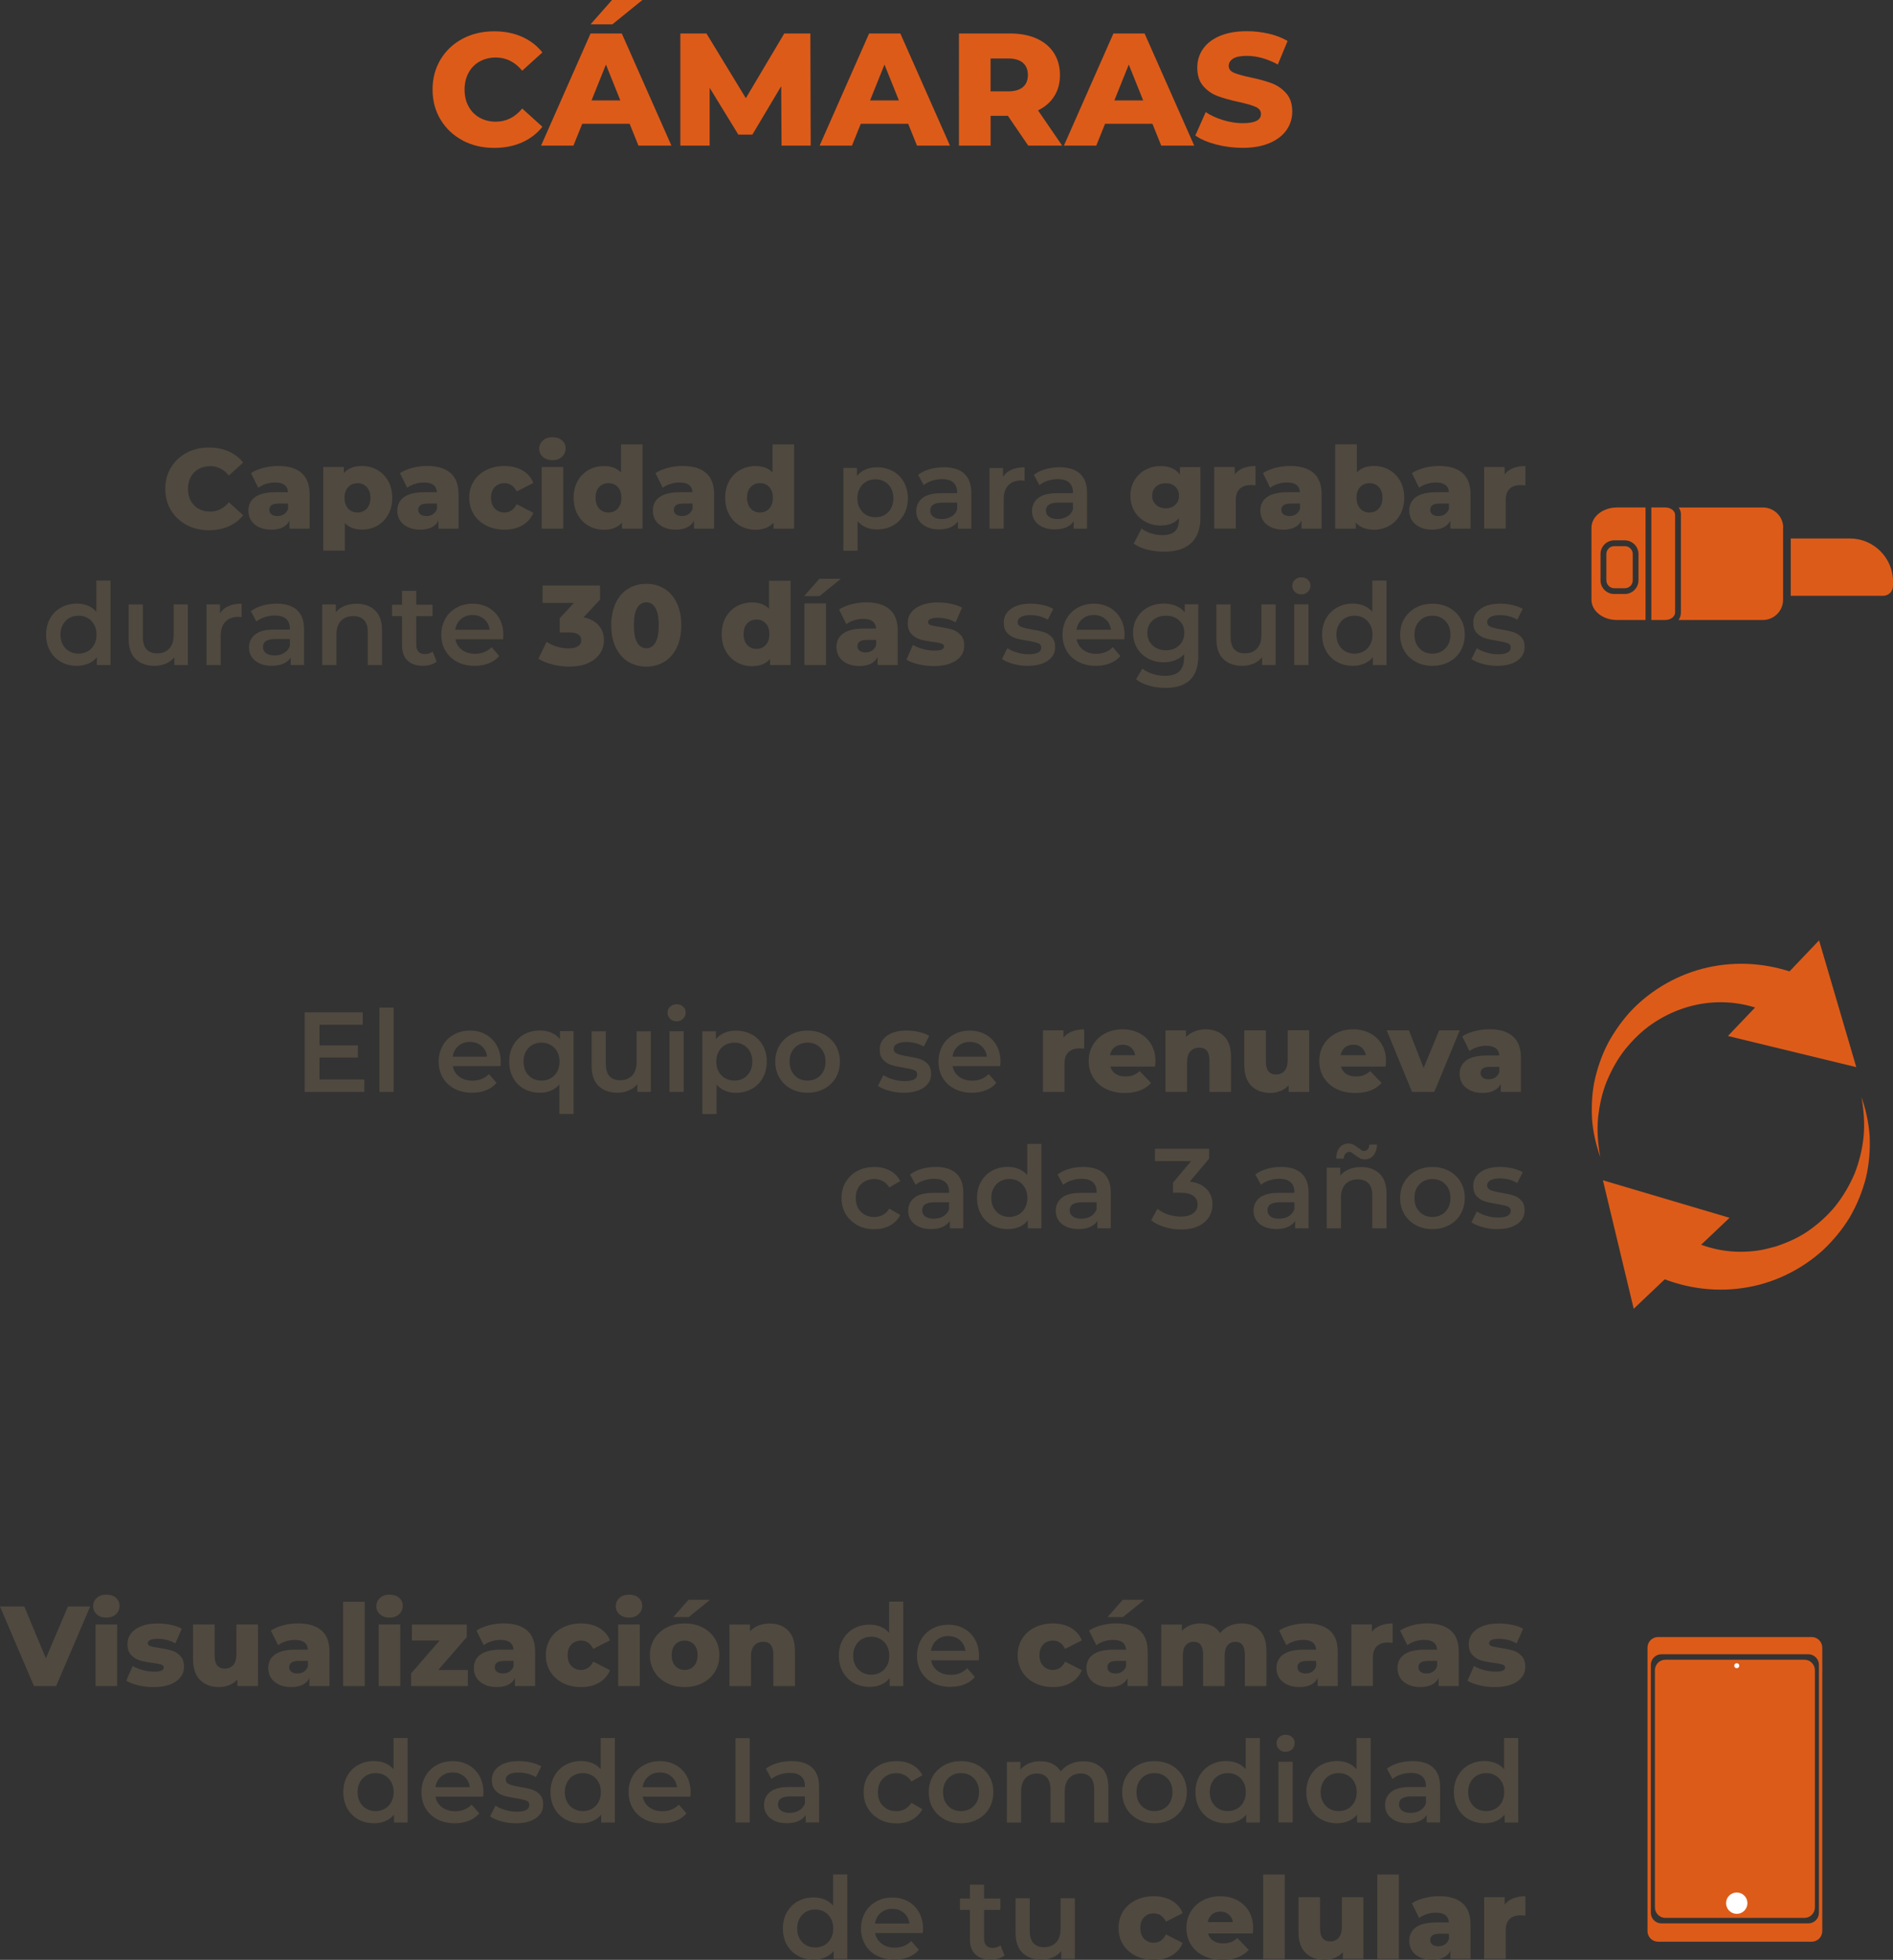 <?xml version="1.0" encoding="UTF-8"?>
<svg id="Layer_1" data-name="Layer 1" xmlns="http://www.w3.org/2000/svg" viewBox="0 0 390.23 403.78">
  <rect x="0" y="0" width="390.23" height="403.78" fill="#333333" stroke="none"/>
  <defs>
    <style>
      .cls-1 {
        fill: #50493f;
      }

      .cls-1, .cls-2, .cls-3 {
        stroke-width: 0px;
      }

      .cls-2 {
        fill: #dd5b19;
      }

      .cls-3 {
        fill: #fff;
      }
    </style>
  </defs>
  <g>
    <g>
      <path class="cls-1" d="M75.1,222.41v2.55h-12.29v-16.39h11.97v2.55h-8.92v4.26h7.92v2.5h-7.92v4.52h9.25Z"/>
      <path class="cls-1" d="M78.21,207.59h2.93v17.38h-2.93v-17.38Z"/>
      <path class="cls-1" d="M103.15,219.65h-9.81c.17.92.62,1.65,1.35,2.19.73.54,1.63.81,2.7.81,1.37,0,2.51-.45,3.4-1.36l1.57,1.8c-.56.67-1.27,1.18-2.13,1.52-.86.34-1.83.52-2.9.52-1.37,0-2.58-.27-3.63-.82-1.05-.55-1.85-1.31-2.42-2.28-.57-.98-.85-2.08-.85-3.31s.28-2.31.83-3.29c.55-.98,1.32-1.74,2.31-2.28.98-.55,2.09-.82,3.32-.82s2.31.27,3.27.81c.96.54,1.71,1.3,2.25,2.27s.81,2.1.81,3.38c0,.2-.02.49-.05.87ZM94.5,215.49c-.65.55-1.04,1.29-1.18,2.21h7.1c-.12-.91-.51-1.64-1.15-2.2-.64-.56-1.44-.84-2.39-.84s-1.73.28-2.38.83Z"/>
      <path class="cls-1" d="M118.23,212.46v17.05h-2.93v-6.07c-.98,1.12-2.32,1.69-4,1.69-1.22,0-2.31-.27-3.27-.8-.96-.53-1.71-1.28-2.25-2.25s-.81-2.09-.81-3.37.27-2.38.82-3.35c.55-.97,1.3-1.72,2.25-2.25.95-.53,2.04-.8,3.25-.8.86,0,1.64.15,2.35.44.71.3,1.31.74,1.79,1.33v-1.64h2.79ZM114.29,221.55c.7-.72,1.05-1.66,1.05-2.83s-.35-2.12-1.05-2.83c-.7-.72-1.59-1.08-2.67-1.08s-1.96.36-2.66,1.08c-.69.72-1.04,1.66-1.04,2.83s.35,2.12,1.04,2.83c.69.72,1.58,1.08,2.66,1.08s1.97-.36,2.67-1.08Z"/>
      <path class="cls-1" d="M134.17,212.46v12.5h-2.79v-1.59c-.47.56-1.05,1-1.76,1.3-.7.3-1.46.46-2.27.46-1.67,0-2.99-.46-3.95-1.39s-1.44-2.31-1.44-4.13v-7.14h2.93v6.74c0,1.12.25,1.96.76,2.52.51.55,1.23.83,2.17.83,1.05,0,1.88-.32,2.49-.97.62-.65.93-1.58.93-2.8v-6.32h2.93Z"/>
      <path class="cls-1" d="M138.15,209.9c-.36-.34-.54-.75-.54-1.25s.18-.92.54-1.25c.36-.33.8-.5,1.33-.5s.98.16,1.33.48c.36.32.54.72.54,1.21,0,.52-.18.95-.53,1.3-.35.35-.8.53-1.35.53s-.98-.17-1.33-.5ZM138.01,212.46h2.93v12.5h-2.93v-12.5Z"/>
      <path class="cls-1" d="M154.98,213.12c.96.53,1.71,1.28,2.26,2.25.55.97.82,2.08.82,3.35s-.27,2.38-.82,3.36c-.55.98-1.3,1.73-2.26,2.26-.96.53-2.05.8-3.27.8-1.69,0-3.02-.56-4-1.69v6.07h-2.93v-17.05h2.79v1.64c.48-.59,1.08-1.04,1.79-1.33.71-.3,1.49-.44,2.35-.44,1.22,0,2.31.27,3.27.8ZM154.04,221.55c.69-.72,1.04-1.66,1.04-2.83s-.35-2.12-1.04-2.83c-.69-.72-1.58-1.08-2.66-1.08-.7,0-1.33.16-1.9.48s-1.01.78-1.33,1.37c-.33.59-.49,1.28-.49,2.06s.16,1.47.49,2.06c.33.59.77,1.05,1.33,1.37.56.32,1.19.48,1.9.48,1.08,0,1.96-.36,2.66-1.08Z"/>
      <path class="cls-1" d="M163.05,224.31c-1.01-.55-1.81-1.31-2.38-2.28-.57-.98-.85-2.08-.85-3.31s.28-2.33.85-3.3c.57-.97,1.36-1.72,2.38-2.27s2.15-.82,3.42-.82,2.43.27,3.44.82c1.01.55,1.81,1.3,2.38,2.27s.85,2.07.85,3.3-.29,2.34-.85,3.31-1.36,1.74-2.38,2.28c-1.02.55-2.16.82-3.44.82s-2.4-.27-3.42-.82ZM169.13,221.55c.7-.72,1.05-1.66,1.05-2.83s-.35-2.12-1.05-2.83c-.7-.72-1.59-1.08-2.67-1.08s-1.96.36-2.66,1.08c-.69.72-1.04,1.66-1.04,2.83s.35,2.12,1.04,2.83c.69.72,1.58,1.08,2.66,1.08s1.97-.36,2.67-1.08Z"/>
      <path class="cls-1" d="M183.3,224.73c-.97-.26-1.74-.6-2.32-1.01l1.12-2.22c.56.38,1.24.68,2.03.9.79.23,1.56.34,2.33.34,1.75,0,2.62-.46,2.62-1.38,0-.44-.22-.74-.67-.91-.44-.17-1.16-.33-2.14-.49-1.03-.16-1.87-.34-2.52-.54-.65-.2-1.21-.56-1.69-1.07-.48-.51-.71-1.21-.71-2.12,0-1.19.5-2.13,1.49-2.84.99-.71,2.33-1.07,4.02-1.07.86,0,1.72.1,2.58.29.86.2,1.56.46,2.11.79l-1.12,2.22c-1.06-.62-2.26-.94-3.58-.94-.86,0-1.51.13-1.96.39s-.67.6-.67,1.02c0,.47.24.8.71,1,.48.2,1.21.38,2.21.55,1,.16,1.82.34,2.46.54.64.2,1.19.55,1.65,1.03.46.48.69,1.17.69,2.06,0,1.17-.51,2.11-1.52,2.81-1.02.7-2.4,1.05-4.15,1.05-1.01,0-2.01-.13-2.97-.4Z"/>
      <path class="cls-1" d="M206.18,219.65h-9.81c.17.92.62,1.65,1.35,2.19.73.54,1.63.81,2.7.81,1.37,0,2.51-.45,3.4-1.36l1.57,1.8c-.56.67-1.27,1.18-2.13,1.52-.86.34-1.83.52-2.9.52-1.37,0-2.58-.27-3.63-.82-1.05-.55-1.85-1.31-2.42-2.28-.57-.98-.85-2.08-.85-3.31s.28-2.31.83-3.29c.55-.98,1.32-1.74,2.31-2.28.98-.55,2.09-.82,3.32-.82s2.31.27,3.27.81c.96.54,1.71,1.3,2.25,2.27s.81,2.1.81,3.38c0,.2-.02.49-.05.87ZM197.53,215.49c-.65.55-1.04,1.29-1.18,2.21h7.1c-.12-.91-.51-1.64-1.15-2.2-.64-.56-1.44-.84-2.39-.84s-1.73.28-2.38.83Z"/>
      <path class="cls-1" d="M221.01,212.5c.73-.29,1.56-.43,2.49-.43v4c-.41-.05-.74-.07-1.01-.07-.95,0-1.7.26-2.24.77-.54.51-.81,1.3-.81,2.36v5.83h-4.45v-12.69h4.24v1.52c.45-.58,1.04-1.01,1.77-1.3Z"/>
      <path class="cls-1" d="M238.12,219.74h-9.23c.19.66.55,1.16,1.09,1.51.54.35,1.21.53,2.03.53.61,0,1.14-.09,1.58-.26s.89-.45,1.35-.84l2.34,2.44c-1.23,1.37-3.04,2.06-5.41,2.06-1.48,0-2.79-.28-3.91-.84-1.12-.56-1.99-1.34-2.61-2.34s-.92-2.13-.92-3.4.3-2.37.9-3.36,1.43-1.77,2.49-2.33c1.06-.56,2.26-.84,3.58-.84s2.41.26,3.44.78c1.03.52,1.85,1.28,2.45,2.27s.9,2.17.9,3.52c0,.03-.02.4-.07,1.1ZM229.7,215.81c-.46.39-.75.92-.88,1.59h5.2c-.12-.67-.42-1.2-.88-1.59-.46-.39-1.03-.58-1.72-.58s-1.26.2-1.72.58Z"/>
      <path class="cls-1" d="M252.32,213.47c.96.94,1.44,2.35,1.44,4.24v7.26h-4.45v-6.53c0-1.73-.69-2.6-2.08-2.6-.77,0-1.38.25-1.84.75-.46.5-.69,1.25-.69,2.25v6.13h-4.45v-12.69h4.24v1.38c.5-.51,1.09-.91,1.78-1.18.69-.27,1.44-.41,2.25-.41,1.58,0,2.85.47,3.81,1.41Z"/>
      <path class="cls-1" d="M269.89,212.27v12.69h-4.24v-1.36c-.47.52-1.03.91-1.69,1.17-.66.27-1.35.4-2.08.4-1.64,0-2.95-.48-3.92-1.45-.98-.97-1.46-2.42-1.46-4.36v-7.09h4.45v6.37c0,.95.18,1.65.54,2.08.36.44.88.66,1.57.66s1.28-.25,1.72-.74.67-1.25.67-2.26v-6.11h4.45Z"/>
      <path class="cls-1" d="M285.65,219.74h-9.23c.19.66.55,1.16,1.09,1.51.54.35,1.21.53,2.03.53.61,0,1.14-.09,1.58-.26s.89-.45,1.35-.84l2.34,2.44c-1.23,1.37-3.04,2.06-5.41,2.06-1.48,0-2.79-.28-3.91-.84-1.12-.56-1.99-1.34-2.61-2.34s-.92-2.13-.92-3.4.3-2.37.9-3.36,1.43-1.77,2.49-2.33c1.06-.56,2.26-.84,3.58-.84s2.41.26,3.44.78c1.03.52,1.85,1.28,2.45,2.27s.9,2.17.9,3.52c0,.03-.02.4-.07,1.1ZM277.24,215.81c-.46.39-.75.92-.88,1.59h5.2c-.12-.67-.42-1.2-.88-1.59-.46-.39-1.03-.58-1.72-.58s-1.26.2-1.72.58Z"/>
      <path class="cls-1" d="M300.92,212.27l-5.25,12.69h-4.59l-5.22-12.69h4.57l3.04,7.75,3.21-7.75h4.24Z"/>
      <path class="cls-1" d="M311.86,213.5c1.11.96,1.66,2.43,1.66,4.41v7.05h-4.15v-1.64c-.64,1.23-1.89,1.85-3.75,1.85-.98,0-1.83-.17-2.55-.52-.72-.34-1.26-.81-1.63-1.39-.37-.59-.55-1.25-.55-2,0-1.2.46-2.13,1.38-2.8.92-.66,2.34-1,4.26-1h2.53c-.08-1.34-.98-2.01-2.69-2.01-.61,0-1.23.1-1.85.29-.62.2-1.16.46-1.59.81l-1.5-3.02c.7-.47,1.56-.83,2.56-1.09,1.01-.26,2.02-.39,3.03-.39,2.11,0,3.72.48,4.82,1.44ZM308.23,221.99c.39-.25.67-.62.84-1.1v-1.1h-1.92c-1.3,0-1.94.43-1.94,1.29,0,.39.15.7.44.94.3.23.7.35,1.22.35s.97-.12,1.36-.37Z"/>
      <path class="cls-1" d="M176.75,252.41c-1.03-.55-1.83-1.31-2.41-2.28-.58-.98-.87-2.08-.87-3.31s.29-2.33.87-3.3c.58-.97,1.38-1.72,2.4-2.27s2.19-.82,3.5-.82c1.23,0,2.31.25,3.24.75.93.5,1.63,1.22,2.1,2.15l-2.25,1.31c-.36-.58-.81-1.01-1.35-1.3s-1.13-.43-1.77-.43c-1.09,0-2,.36-2.72,1.07-.72.71-1.08,1.66-1.08,2.85s.35,2.13,1.07,2.84c.71.71,1.62,1.07,2.73,1.07.64,0,1.23-.14,1.77-.43s.99-.72,1.35-1.3l2.25,1.31c-.48.94-1.19,1.66-2.12,2.17-.93.51-2,.76-3.22.76-1.3,0-2.46-.27-3.49-.82Z"/>
      <path class="cls-1" d="M197.11,241.74c.98.88,1.46,2.21,1.46,3.99v7.33h-2.76v-1.52c-.36.55-.87.96-1.53,1.25-.66.29-1.46.43-2.4.43s-1.76-.16-2.46-.48c-.7-.32-1.25-.76-1.63-1.33-.38-.57-.57-1.21-.57-1.93,0-1.12.42-2.03,1.25-2.7.83-.68,2.15-1.02,3.95-1.02h3.23v-.19c0-.87-.26-1.55-.78-2.01-.52-.47-1.3-.7-2.33-.7-.7,0-1.39.11-2.07.33s-1.25.52-1.72.91l-1.15-2.13c.66-.5,1.44-.88,2.37-1.15.92-.26,1.9-.4,2.93-.4,1.84,0,3.25.44,4.23,1.32ZM194.44,250.59c.57-.33.97-.82,1.21-1.44v-1.45h-3.02c-1.69,0-2.53.55-2.53,1.66,0,.53.21.95.63,1.26.42.31,1.01.47,1.76.47s1.39-.17,1.96-.5Z"/>
      <path class="cls-1" d="M214.68,235.69v17.38h-2.81v-1.62c-.48.59-1.08,1.04-1.79,1.33-.71.3-1.49.45-2.35.45-1.2,0-2.28-.27-3.24-.8-.96-.53-1.71-1.28-2.26-2.26-.55-.98-.82-2.1-.82-3.36s.27-2.38.82-3.35c.55-.97,1.3-1.72,2.26-2.25.96-.53,2.04-.8,3.24-.8.83,0,1.58.14,2.27.42.69.28,1.27.7,1.76,1.26v-6.42h2.93ZM209.97,250.24c.56-.32,1.01-.78,1.33-1.37.33-.59.49-1.28.49-2.06s-.16-1.47-.49-2.06c-.33-.59-.77-1.05-1.33-1.37s-1.19-.48-1.9-.48-1.33.16-1.9.48-1.01.78-1.33,1.37c-.33.59-.49,1.28-.49,2.06s.16,1.47.49,2.06c.33.59.77,1.05,1.33,1.37.56.32,1.19.48,1.9.48s1.33-.16,1.9-.48Z"/>
      <path class="cls-1" d="M227.52,241.74c.98.88,1.46,2.21,1.46,3.99v7.33h-2.76v-1.52c-.36.55-.87.96-1.53,1.25-.66.29-1.46.43-2.4.43s-1.76-.16-2.46-.48c-.7-.32-1.25-.76-1.63-1.33-.38-.57-.57-1.21-.57-1.93,0-1.12.42-2.03,1.25-2.7.83-.68,2.15-1.02,3.95-1.02h3.23v-.19c0-.87-.26-1.55-.78-2.01-.52-.47-1.3-.7-2.33-.7-.7,0-1.39.11-2.07.33s-1.25.52-1.72.91l-1.15-2.13c.66-.5,1.44-.88,2.37-1.15.92-.26,1.9-.4,2.93-.4,1.84,0,3.25.44,4.23,1.32ZM224.85,250.59c.57-.33.97-.82,1.21-1.44v-1.45h-3.02c-1.69,0-2.53.55-2.53,1.66,0,.53.21.95.63,1.26.42.31,1.01.47,1.76.47s1.39-.17,1.96-.5Z"/>
      <path class="cls-1" d="M248.75,244.99c.8.84,1.19,1.9,1.19,3.16,0,.95-.24,1.82-.73,2.6-.48.78-1.21,1.4-2.19,1.86-.98.46-2.17.69-3.57.69-1.17,0-2.3-.17-3.38-.5-1.09-.33-2.01-.8-2.77-1.39l1.31-2.37c.59.5,1.31.89,2.17,1.18.85.29,1.73.43,2.63.43,1.08,0,1.92-.22,2.54-.67.62-.45.92-1.05.92-1.82s-.29-1.36-.88-1.79c-.59-.43-1.48-.64-2.68-.64h-1.5v-2.08l3.72-4.43h-7.45v-2.55h11.17v2.04l-3.98,4.73c1.51.19,2.67.7,3.47,1.54Z"/>
      <path class="cls-1" d="M268.29,241.74c.98.88,1.46,2.21,1.46,3.99v7.33h-2.76v-1.52c-.36.55-.87.96-1.53,1.25-.66.29-1.46.43-2.4.43s-1.76-.16-2.46-.48c-.7-.32-1.25-.76-1.63-1.33-.38-.57-.57-1.21-.57-1.93,0-1.12.42-2.03,1.25-2.7.83-.68,2.15-1.02,3.95-1.02h3.23v-.19c0-.87-.26-1.55-.78-2.01-.52-.47-1.3-.7-2.33-.7-.7,0-1.39.11-2.07.33s-1.25.52-1.72.91l-1.15-2.13c.66-.5,1.44-.88,2.37-1.15.92-.26,1.9-.4,2.93-.4,1.84,0,3.25.44,4.23,1.32ZM265.62,250.59c.57-.33.97-.82,1.21-1.44v-1.45h-3.02c-1.69,0-2.53.55-2.53,1.66,0,.53.21.95.63,1.26.42.31,1.01.47,1.76.47s1.39-.17,1.96-.5Z"/>
      <path class="cls-1" d="M284.39,241.8c.95.92,1.43,2.29,1.43,4.1v7.17h-2.93v-6.79c0-1.09-.26-1.92-.77-2.47-.52-.55-1.25-.83-2.2-.83-1.08,0-1.93.32-2.55.97-.62.65-.94,1.58-.94,2.8v6.32h-2.93v-12.5h2.79v1.62c.48-.58,1.09-1.01,1.83-1.31.73-.3,1.56-.44,2.48-.44,1.58,0,2.84.46,3.79,1.38ZM280.33,238.62c-.29-.16-.64-.39-1.07-.7-.25-.2-.46-.36-.62-.46-.16-.1-.32-.15-.48-.15-.33,0-.6.13-.81.38-.21.25-.32.59-.34,1.03h-1.57c.02-.95.25-1.71.71-2.28.46-.57,1.07-.85,1.81-.85.39,0,.73.08,1.02.23s.64.39,1.07.7c.25.2.46.36.62.46.16.1.32.15.48.15.33,0,.6-.12.81-.35s.32-.56.34-.98h1.57c-.03.92-.27,1.66-.73,2.22-.45.56-1.05.84-1.8.84-.39,0-.73-.08-1.02-.23Z"/>
      <path class="cls-1" d="M291.86,252.41c-1.01-.55-1.81-1.31-2.38-2.28-.57-.98-.85-2.08-.85-3.31s.28-2.33.85-3.3c.57-.97,1.36-1.72,2.38-2.27s2.15-.82,3.42-.82,2.43.27,3.44.82c1.01.55,1.81,1.3,2.38,2.27s.85,2.07.85,3.3-.29,2.34-.85,3.31-1.36,1.74-2.38,2.28c-1.02.55-2.16.82-3.44.82s-2.4-.27-3.42-.82ZM297.95,249.65c.7-.72,1.05-1.66,1.05-2.83s-.35-2.12-1.05-2.83c-.7-.72-1.59-1.08-2.67-1.08s-1.96.36-2.66,1.08c-.69.72-1.04,1.66-1.04,2.83s.35,2.12,1.04,2.83c.69.72,1.58,1.08,2.66,1.08s1.97-.36,2.67-1.08Z"/>
      <path class="cls-1" d="M305.65,252.83c-.97-.26-1.74-.6-2.32-1.01l1.12-2.22c.56.38,1.24.68,2.03.9.79.23,1.56.34,2.33.34,1.75,0,2.62-.46,2.62-1.38,0-.44-.22-.74-.67-.91-.44-.17-1.16-.33-2.14-.49-1.03-.16-1.87-.34-2.52-.54-.65-.2-1.21-.56-1.69-1.07-.48-.51-.71-1.21-.71-2.12,0-1.19.5-2.13,1.49-2.84.99-.71,2.33-1.07,4.02-1.07.86,0,1.72.1,2.58.29.86.2,1.56.46,2.11.79l-1.12,2.22c-1.06-.62-2.26-.94-3.58-.94-.86,0-1.51.13-1.96.39s-.67.6-.67,1.02c0,.47.24.8.71,1,.48.2,1.21.38,2.21.55,1,.16,1.82.34,2.46.54.64.2,1.19.55,1.65,1.03.46.48.69,1.17.69,2.06,0,1.17-.51,2.11-1.52,2.81-1.02.7-2.4,1.05-4.15,1.05-1.01,0-2.01-.13-2.97-.4Z"/>
    </g>
    <g>
      <g>
        <path class="cls-2" d="M383.7,225.93c.91,2.61,1.54,5.35,1.72,8.18.13,2.82-.11,5.69-.76,8.51-.72,2.8-1.82,5.52-3.29,8.08-1.52,2.53-3.43,4.85-5.63,6.91-4.48,4.03-10.21,6.87-16.43,7.75-6.21.93-12.81-.06-18.67-2.88l4.89-8.7c3.75,2.59,8.39,4.1,13.19,4.12,1.2,0,2.4-.08,3.61-.25,1.21-.16,2.38-.5,3.58-.8,2.33-.75,4.64-1.75,6.73-3.16,2.07-1.43,4-3.13,5.65-5.13,1.61-2.02,2.96-4.28,4-6.71.98-2.46,1.61-5.07,1.89-7.77.23-2.7.03-5.44-.47-8.17Z"/>
        <polygon class="cls-2" points="356.53 250.9 330.43 243.17 336.78 269.64 356.53 250.9"/>
      </g>
      <g>
        <path class="cls-2" d="M329.89,238.4c-.88-2.55-1.54-5.24-1.71-8.01-.13-2.76.01-5.58.67-8.34.67-2.74,1.65-5.45,3.09-7.96,1.46-2.48,3.21-4.85,5.35-6.89,4.27-4.06,9.8-6.99,15.83-8.1,6.03-1.14,12.52-.47,18.39,2l-4.43,8.89c-3.8-2.36-8.39-3.64-13.09-3.49-4.71.12-9.47,1.71-13.52,4.52-2.04,1.41-3.82,3.18-5.43,5.14-1.58,1.98-2.82,4.24-3.82,6.63-.98,2.4-1.52,4.98-1.8,7.62-.24,2.64,0,5.33.47,8Z"/>
        <polygon class="cls-2" points="356.2 213.44 382.66 219.86 374.99 193.74 356.2 213.44"/>
      </g>
    </g>
  </g>
  <g>
    <path class="cls-2" d="M95.36,28.92c-1.93-1.02-3.44-2.45-4.54-4.27s-1.65-3.89-1.65-6.2.55-4.38,1.65-6.2,2.61-3.25,4.54-4.27c1.92-1.02,4.1-1.53,6.52-1.53,2.11,0,4.01.37,5.71,1.12,1.69.75,3.1,1.83,4.22,3.23l-4.16,3.76c-1.5-1.8-3.31-2.71-5.44-2.71-1.25,0-2.37.28-3.35.83-.98.55-1.74,1.33-2.28,2.33s-.81,2.15-.81,3.45.27,2.45.81,3.45,1.3,1.78,2.28,2.33c.98.55,2.1.83,3.35.83,2.13,0,3.95-.9,5.44-2.71l4.16,3.76c-1.12,1.41-2.53,2.49-4.22,3.23-1.69.75-3.6,1.12-5.71,1.12-2.42,0-4.59-.51-6.52-1.53Z"/>
    <path class="cls-2" d="M129.79,25.51h-9.77l-1.81,4.49h-6.67l10.2-23.1h6.44l10.23,23.1h-6.8l-1.81-4.49ZM126.16,0h6.27l-6.2,5.02h-4.49l4.42-5.02ZM127.88,20.69l-2.97-7.39-2.97,7.39h5.94Z"/>
    <path class="cls-2" d="M161.11,30l-.07-12.24-5.94,9.97h-2.9l-5.91-9.64v11.91h-6.04V6.9h5.38l8.12,13.33,7.92-13.33h5.38l.07,23.1h-6.01Z"/>
    <path class="cls-2" d="M187.21,25.51h-9.77l-1.81,4.49h-6.67l10.2-23.1h6.44l10.23,23.1h-6.8l-1.81-4.49ZM185.3,20.69l-2.97-7.39-2.97,7.39h5.94Z"/>
    <path class="cls-2" d="M207.77,23.86h-3.56v6.14h-6.53V6.9h10.56c2.09,0,3.9.35,5.45,1.04,1.54.69,2.73,1.68,3.56,2.97s1.25,2.8,1.25,4.54-.39,3.13-1.17,4.37c-.78,1.24-1.9,2.22-3.35,2.92l4.98,7.26h-7l-4.19-6.14ZM210.87,12.94c-.68-.59-1.69-.89-3.04-.89h-3.63v6.77h3.63c1.34,0,2.35-.29,3.04-.88s1.02-1.41,1.02-2.49-.34-1.91-1.02-2.51Z"/>
    <path class="cls-2" d="M237.57,25.51h-9.77l-1.81,4.49h-6.67l10.2-23.1h6.43l10.23,23.1h-6.8l-1.81-4.49ZM235.66,20.69l-2.97-7.39-2.97,7.39h5.94Z"/>
    <path class="cls-2" d="M250.7,29.77c-1.76-.46-3.19-1.08-4.29-1.85l2.14-4.82c1.03.68,2.23,1.23,3.6,1.65s2.71.63,4.03.63c2.51,0,3.76-.63,3.76-1.88,0-.66-.36-1.15-1.07-1.47-.71-.32-1.86-.65-3.45-1.01-1.74-.37-3.19-.78-4.36-1.21s-2.17-1.12-3-2.06c-.84-.95-1.25-2.22-1.25-3.83,0-1.41.38-2.68,1.16-3.81.77-1.13,1.92-2.03,3.45-2.69s3.4-.99,5.63-.99c1.52,0,3.01.17,4.49.51,1.47.34,2.77.84,3.89,1.5l-2.01,4.85c-2.2-1.19-4.33-1.78-6.4-1.78-1.3,0-2.24.19-2.84.58-.59.38-.89.89-.89,1.5s.35,1.08,1.06,1.39c.7.31,1.84.63,3.4.96,1.76.37,3.22.78,4.37,1.2,1.15.43,2.16,1.11,3,2.05.85.94,1.27,2.21,1.27,3.81,0,1.39-.39,2.64-1.16,3.76-.77,1.12-1.92,2.02-3.46,2.69-1.54.67-3.41,1.01-5.61,1.01-1.87,0-3.68-.23-5.44-.69Z"/>
  </g>
  <g>
    <g>
      <path class="cls-1" d="M18.59,330.98l-7.02,16.39h-4.57l-7-16.39h5.01l4.45,10.68,4.54-10.68h4.59Z"/>
      <path class="cls-1" d="M19.95,332.6c-.5-.45-.75-1.01-.75-1.69s.25-1.23.75-1.69c.5-.45,1.16-.68,1.97-.68s1.47.21,1.97.64c.5.43.75.98.75,1.65s-.25,1.28-.75,1.75c-.5.46-1.16.69-1.97.69s-1.47-.23-1.97-.68ZM19.69,334.68h4.45v12.69h-4.45v-12.69Z"/>
      <path class="cls-1" d="M28.5,347.22c-1.03-.24-1.86-.56-2.48-.95l1.33-3.04c.58.36,1.26.64,2.06.85s1.58.32,2.37.32c.72,0,1.23-.07,1.53-.22.3-.15.46-.36.46-.64s-.18-.48-.55-.6c-.37-.12-.95-.23-1.74-.34-1.01-.12-1.88-.29-2.59-.49-.71-.2-1.32-.58-1.84-1.12s-.77-1.31-.77-2.29c0-.81.24-1.53.73-2.17s1.19-1.13,2.12-1.5c.93-.37,2.04-.55,3.34-.55.92,0,1.83.09,2.74.28.91.19,1.66.45,2.27.8l-1.33,3.02c-1.12-.62-2.34-.94-3.65-.94-.7,0-1.22.08-1.55.25-.33.16-.49.38-.49.64,0,.3.18.5.54.62.36.12.95.24,1.78.36,1.05.16,1.91.34,2.6.54s1.28.57,1.79,1.11c.51.54.76,1.29.76,2.26,0,.8-.24,1.51-.73,2.14-.48.63-1.2,1.13-2.14,1.49-.94.36-2.08.54-3.41.54-1.06,0-2.11-.12-3.14-.36Z"/>
      <path class="cls-1" d="M53.18,334.68v12.69h-4.24v-1.36c-.47.52-1.03.91-1.69,1.17-.66.27-1.35.4-2.08.4-1.64,0-2.95-.48-3.92-1.45-.98-.97-1.46-2.42-1.46-4.36v-7.09h4.45v6.37c0,.95.18,1.65.54,2.08.36.44.88.66,1.57.66s1.28-.25,1.72-.74.67-1.25.67-2.26v-6.11h4.45Z"/>
      <path class="cls-1" d="M66.27,335.91c1.11.96,1.66,2.43,1.66,4.41v7.05h-4.15v-1.64c-.64,1.23-1.89,1.85-3.75,1.85-.98,0-1.83-.17-2.55-.52-.72-.34-1.26-.81-1.63-1.39-.37-.59-.55-1.25-.55-2,0-1.2.46-2.13,1.38-2.8.92-.66,2.34-1,4.26-1h2.53c-.08-1.34-.98-2.01-2.69-2.01-.61,0-1.23.1-1.85.29-.62.2-1.16.46-1.59.81l-1.5-3.02c.7-.47,1.56-.83,2.56-1.09,1.01-.26,2.02-.39,3.03-.39,2.11,0,3.72.48,4.82,1.44ZM62.64,344.4c.39-.25.67-.62.84-1.1v-1.1h-1.92c-1.3,0-1.94.43-1.94,1.29,0,.39.15.7.44.94.3.23.7.35,1.22.35s.97-.12,1.36-.37Z"/>
      <path class="cls-1" d="M70.74,330h4.45v17.38h-4.45v-17.38Z"/>
      <path class="cls-1" d="M78.33,332.6c-.5-.45-.75-1.01-.75-1.69s.25-1.23.75-1.69c.5-.45,1.16-.68,1.97-.68s1.47.21,1.97.64c.5.43.75.98.75,1.65s-.25,1.28-.75,1.75c-.5.46-1.16.69-1.97.69s-1.47-.23-1.97-.68ZM78.07,334.68h4.45v12.69h-4.45v-12.69Z"/>
      <path class="cls-1" d="M96.45,344.05v3.33h-11.71v-2.62l5.88-6.77h-5.71v-3.3h11.31v2.6l-5.88,6.77h6.11Z"/>
      <path class="cls-1" d="M108.65,335.91c1.11.96,1.66,2.43,1.66,4.41v7.05h-4.15v-1.64c-.64,1.23-1.89,1.85-3.75,1.85-.98,0-1.83-.17-2.55-.52-.72-.34-1.26-.81-1.63-1.39-.37-.59-.55-1.25-.55-2,0-1.2.46-2.13,1.38-2.8.92-.66,2.34-1,4.26-1h2.53c-.08-1.34-.98-2.01-2.69-2.01-.61,0-1.23.1-1.85.29-.62.2-1.16.46-1.59.81l-1.5-3.02c.7-.47,1.56-.83,2.56-1.09,1.01-.26,2.02-.39,3.03-.39,2.11,0,3.72.48,4.82,1.44ZM105.02,344.4c.39-.25.67-.62.84-1.1v-1.1h-1.92c-1.3,0-1.94.43-1.94,1.29,0,.39.15.7.44.94.3.23.7.35,1.22.35s.97-.12,1.36-.37Z"/>
      <path class="cls-1" d="M116.03,346.74c-1.11-.56-1.97-1.34-2.59-2.34s-.92-2.13-.92-3.4.31-2.39.92-3.38,1.48-1.76,2.59-2.32c1.11-.55,2.37-.83,3.77-.83s2.68.31,3.72.92c1.05.62,1.79,1.47,2.22,2.56l-3.44,1.76c-.58-1.14-1.42-1.71-2.53-1.71-.8,0-1.46.27-1.98.8-.52.53-.78,1.26-.78,2.2s.26,1.7.78,2.24c.52.54,1.18.81,1.98.81,1.11,0,1.95-.57,2.53-1.71l3.44,1.76c-.44,1.09-1.18,1.95-2.22,2.56-1.05.62-2.29.92-3.72.92s-2.66-.28-3.77-.84Z"/>
      <path class="cls-1" d="M127.69,332.6c-.5-.45-.75-1.01-.75-1.69s.25-1.23.75-1.69c.5-.45,1.16-.68,1.97-.68s1.47.21,1.97.64c.5.43.75.98.75,1.65s-.25,1.28-.75,1.75c-.5.46-1.16.69-1.97.69s-1.47-.23-1.97-.68ZM127.43,334.68h4.45v12.69h-4.45v-12.69Z"/>
      <path class="cls-1" d="M137.45,346.74c-1.09-.56-1.95-1.34-2.56-2.34s-.92-2.13-.92-3.4.31-2.37.92-3.37,1.47-1.78,2.55-2.33c1.08-.55,2.31-.83,3.69-.83s2.61.28,3.7.83c1.09.55,1.94,1.33,2.55,2.32s.91,2.12.91,3.38-.3,2.4-.91,3.4-1.46,1.78-2.55,2.34c-1.09.56-2.33.84-3.7.84s-2.58-.28-3.68-.84ZM143.05,343.24c.5-.54.75-1.28.75-2.24s-.25-1.67-.75-2.2c-.5-.53-1.14-.8-1.92-.8s-1.42.27-1.92.8c-.5.53-.75,1.26-.75,2.2s.25,1.7.75,2.24c.5.54,1.14.81,1.92.81s1.42-.27,1.92-.81ZM141.92,329.6h4.45l-4.4,3.56h-3.18l3.14-3.56Z"/>
      <path class="cls-1" d="M162.43,335.88c.96.94,1.44,2.35,1.44,4.24v7.26h-4.45v-6.53c0-1.73-.69-2.6-2.08-2.6-.77,0-1.38.25-1.84.75-.46.5-.69,1.25-.69,2.25v6.13h-4.45v-12.69h4.24v1.38c.5-.51,1.09-.91,1.78-1.18.69-.27,1.44-.41,2.25-.41,1.58,0,2.85.47,3.81,1.41Z"/>
      <path class="cls-1" d="M186.2,330v17.38h-2.81v-1.62c-.48.59-1.08,1.04-1.79,1.33-.71.3-1.49.45-2.35.45-1.2,0-2.28-.27-3.24-.8-.96-.53-1.71-1.28-2.26-2.26-.55-.98-.82-2.1-.82-3.36s.27-2.38.82-3.35c.55-.97,1.3-1.72,2.26-2.25.96-.53,2.04-.8,3.24-.8.83,0,1.58.14,2.27.42.69.28,1.27.7,1.76,1.26v-6.42h2.93ZM181.5,344.55c.56-.32,1.01-.78,1.33-1.37.33-.59.49-1.28.49-2.06s-.16-1.47-.49-2.06c-.33-.59-.77-1.05-1.33-1.37s-1.19-.48-1.9-.48-1.33.16-1.9.48-1.01.78-1.33,1.37c-.33.59-.49,1.28-.49,2.06s.16,1.47.49,2.06c.33.59.77,1.05,1.33,1.37.56.32,1.19.48,1.9.48s1.33-.16,1.9-.48Z"/>
      <path class="cls-1" d="M201.75,342.06h-9.81c.17.92.62,1.65,1.35,2.19.73.54,1.63.81,2.7.81,1.37,0,2.51-.45,3.4-1.36l1.57,1.8c-.56.67-1.27,1.18-2.13,1.52-.86.34-1.83.52-2.9.52-1.37,0-2.58-.27-3.63-.82-1.05-.55-1.85-1.31-2.42-2.28-.57-.98-.85-2.08-.85-3.31s.28-2.31.83-3.29c.55-.98,1.32-1.74,2.31-2.28.98-.55,2.09-.82,3.32-.82s2.31.27,3.27.81c.96.54,1.71,1.3,2.25,2.27s.81,2.1.81,3.38c0,.2-.02.49-.05.87ZM193.1,337.9c-.65.55-1.04,1.29-1.18,2.21h7.1c-.12-.91-.51-1.64-1.15-2.2-.64-.56-1.44-.84-2.39-.84s-1.73.28-2.38.83Z"/>
      <path class="cls-1" d="M213.3,346.74c-1.11-.56-1.97-1.34-2.59-2.34s-.92-2.13-.92-3.4.31-2.39.92-3.38,1.48-1.76,2.59-2.32c1.11-.55,2.37-.83,3.77-.83s2.68.31,3.72.92c1.05.62,1.79,1.47,2.22,2.56l-3.44,1.76c-.58-1.14-1.42-1.71-2.53-1.71-.8,0-1.46.27-1.98.8-.52.53-.78,1.26-.78,2.2s.26,1.7.78,2.24c.52.54,1.18.81,1.98.81,1.11,0,1.95-.57,2.53-1.71l3.44,1.76c-.44,1.09-1.18,1.95-2.22,2.56-1.05.62-2.29.92-3.72.92s-2.66-.28-3.77-.84Z"/>
      <path class="cls-1" d="M234.93,335.91c1.11.96,1.66,2.43,1.66,4.41v7.05h-4.15v-1.64c-.64,1.23-1.89,1.85-3.75,1.85-.98,0-1.83-.17-2.55-.52-.72-.34-1.26-.81-1.63-1.39-.37-.59-.55-1.25-.55-2,0-1.2.46-2.13,1.38-2.8.92-.66,2.34-1,4.26-1h2.53c-.08-1.34-.98-2.01-2.69-2.01-.61,0-1.23.1-1.85.29-.62.2-1.16.46-1.59.81l-1.5-3.02c.7-.47,1.56-.83,2.56-1.09,1.01-.26,2.02-.39,3.03-.39,2.11,0,3.72.48,4.82,1.44ZM231.3,344.4c.39-.25.67-.62.84-1.1v-1.1h-1.92c-1.3,0-1.94.43-1.94,1.29,0,.39.15.7.44.94.3.23.7.35,1.22.35s.97-.12,1.36-.37ZM231.44,329.6h4.45l-4.4,3.56h-3.18l3.14-3.56Z"/>
      <path class="cls-1" d="M259.67,335.88c.93.94,1.39,2.35,1.39,4.24v7.26h-4.45v-6.53c0-.89-.17-1.55-.5-1.97-.34-.42-.81-.63-1.42-.63-.67,0-1.21.23-1.62.7-.41.47-.61,1.18-.61,2.13v6.3h-4.45v-6.53c0-1.73-.64-2.6-1.92-2.6-.69,0-1.23.23-1.64.7-.41.47-.61,1.18-.61,2.13v6.3h-4.45v-12.69h4.24v1.33c.47-.51,1.03-.9,1.67-1.16.65-.26,1.35-.39,2.12-.39.89,0,1.69.16,2.39.49.7.33,1.27.83,1.71,1.5.5-.64,1.13-1.13,1.9-1.48.76-.34,1.6-.51,2.51-.51,1.56,0,2.81.47,3.73,1.41Z"/>
      <path class="cls-1" d="M274.11,335.91c1.11.96,1.66,2.43,1.66,4.41v7.05h-4.15v-1.64c-.64,1.23-1.89,1.85-3.75,1.85-.98,0-1.83-.17-2.55-.52-.72-.34-1.26-.81-1.63-1.39-.37-.59-.55-1.25-.55-2,0-1.2.46-2.13,1.38-2.8.92-.66,2.34-1,4.26-1h2.53c-.08-1.34-.98-2.01-2.69-2.01-.61,0-1.23.1-1.85.29-.62.2-1.16.46-1.59.81l-1.5-3.02c.7-.47,1.56-.83,2.56-1.09,1.01-.26,2.02-.39,3.03-.39,2.11,0,3.72.48,4.82,1.44ZM270.48,344.4c.39-.25.67-.62.84-1.1v-1.1h-1.92c-1.3,0-1.94.43-1.94,1.29,0,.39.15.7.44.94.3.23.7.35,1.22.35s.97-.12,1.36-.37Z"/>
      <path class="cls-1" d="M284.59,334.9c.73-.29,1.56-.43,2.49-.43v4c-.41-.05-.74-.07-1.01-.07-.95,0-1.7.26-2.24.77-.54.51-.81,1.3-.81,2.36v5.83h-4.45v-12.69h4.24v1.52c.45-.58,1.04-1.01,1.77-1.3Z"/>
      <path class="cls-1" d="M299.05,335.91c1.11.96,1.66,2.43,1.66,4.41v7.05h-4.15v-1.64c-.64,1.23-1.89,1.85-3.75,1.85-.98,0-1.83-.17-2.55-.52-.72-.34-1.26-.81-1.63-1.39-.37-.59-.55-1.25-.55-2,0-1.2.46-2.13,1.38-2.8.92-.66,2.34-1,4.26-1h2.53c-.08-1.34-.98-2.01-2.69-2.01-.61,0-1.23.1-1.85.29-.62.2-1.16.46-1.59.81l-1.5-3.02c.7-.47,1.56-.83,2.56-1.09,1.01-.26,2.02-.39,3.03-.39,2.11,0,3.72.48,4.82,1.44ZM295.42,344.4c.39-.25.67-.62.84-1.1v-1.1h-1.92c-1.3,0-1.94.43-1.94,1.29,0,.39.15.7.44.94.3.23.7.35,1.22.35s.97-.12,1.36-.37Z"/>
      <path class="cls-1" d="M305,347.22c-1.03-.24-1.86-.56-2.48-.95l1.33-3.04c.58.36,1.26.64,2.06.85s1.58.32,2.37.32c.72,0,1.23-.07,1.53-.22.3-.15.46-.36.46-.64s-.18-.48-.55-.6c-.37-.12-.95-.23-1.74-.34-1.01-.12-1.88-.29-2.59-.49-.71-.2-1.32-.58-1.84-1.12s-.77-1.31-.77-2.29c0-.81.24-1.53.73-2.17s1.19-1.13,2.12-1.5c.93-.37,2.04-.55,3.34-.55.92,0,1.83.09,2.74.28.91.19,1.66.45,2.27.8l-1.33,3.02c-1.12-.62-2.34-.94-3.65-.94-.7,0-1.22.08-1.55.25-.33.16-.49.38-.49.64,0,.3.18.5.54.62.36.12.95.24,1.78.36,1.05.16,1.91.34,2.6.54s1.28.57,1.79,1.11c.51.54.76,1.29.76,2.26,0,.8-.24,1.51-.73,2.14-.48.63-1.2,1.13-2.14,1.49-.94.36-2.08.54-3.41.54-1.06,0-2.11-.12-3.14-.36Z"/>
      <path class="cls-1" d="M84.04,358.1v17.38h-2.81v-1.62c-.48.59-1.08,1.04-1.79,1.33-.71.3-1.49.45-2.35.45-1.2,0-2.28-.27-3.24-.8-.96-.53-1.71-1.28-2.26-2.26-.55-.98-.82-2.1-.82-3.36s.27-2.38.82-3.35c.55-.97,1.3-1.72,2.26-2.25.96-.53,2.04-.8,3.24-.8.83,0,1.58.14,2.27.42.69.28,1.27.7,1.76,1.26v-6.42h2.93ZM79.33,372.65c.56-.32,1.01-.78,1.33-1.37.33-.59.49-1.28.49-2.06s-.16-1.47-.49-2.06c-.33-.59-.77-1.05-1.33-1.37s-1.19-.48-1.9-.48-1.33.16-1.9.48-1.01.78-1.33,1.37c-.33.59-.49,1.28-.49,2.06s.16,1.47.49,2.06c.33.59.77,1.05,1.33,1.37.56.32,1.19.48,1.9.48s1.33-.16,1.9-.48Z"/>
      <path class="cls-1" d="M99.59,370.16h-9.81c.17.92.62,1.65,1.35,2.19.73.54,1.63.81,2.7.81,1.37,0,2.51-.45,3.4-1.36l1.57,1.8c-.56.67-1.27,1.18-2.13,1.52-.86.34-1.83.52-2.9.52-1.37,0-2.58-.27-3.63-.82-1.05-.55-1.85-1.31-2.42-2.28-.57-.98-.85-2.08-.85-3.31s.28-2.31.83-3.29c.55-.98,1.32-1.74,2.31-2.28.98-.55,2.09-.82,3.32-.82s2.31.27,3.27.81c.96.54,1.71,1.3,2.25,2.27s.81,2.1.81,3.38c0,.2-.02.49-.05.87ZM90.94,366c-.65.55-1.04,1.29-1.18,2.21h7.1c-.12-.91-.51-1.64-1.15-2.2-.64-.56-1.44-.84-2.39-.84s-1.73.28-2.38.83Z"/>
      <path class="cls-1" d="M103.34,375.24c-.97-.26-1.74-.6-2.32-1.01l1.12-2.22c.56.38,1.24.68,2.03.9.79.23,1.56.34,2.33.34,1.75,0,2.62-.46,2.62-1.38,0-.44-.22-.74-.67-.91-.44-.17-1.16-.33-2.14-.49-1.03-.16-1.87-.34-2.52-.54-.65-.2-1.21-.56-1.69-1.07-.48-.51-.71-1.21-.71-2.12,0-1.19.5-2.13,1.49-2.84.99-.71,2.33-1.07,4.02-1.07.86,0,1.72.1,2.58.29.86.2,1.56.46,2.11.79l-1.12,2.22c-1.06-.62-2.26-.94-3.58-.94-.86,0-1.51.13-1.96.39s-.67.6-.67,1.02c0,.47.24.8.71,1,.48.2,1.21.38,2.21.55,1,.16,1.82.34,2.46.54.64.2,1.19.55,1.65,1.03.46.48.69,1.17.69,2.06,0,1.17-.51,2.11-1.52,2.81-1.02.7-2.4,1.05-4.15,1.05-1.01,0-2.01-.13-2.97-.4Z"/>
      <path class="cls-1" d="M126.75,358.1v17.38h-2.81v-1.62c-.48.59-1.08,1.04-1.79,1.33-.71.3-1.49.45-2.35.45-1.2,0-2.28-.27-3.24-.8-.96-.53-1.71-1.28-2.26-2.26-.55-.98-.82-2.1-.82-3.36s.27-2.38.82-3.35c.55-.97,1.3-1.72,2.26-2.25.96-.53,2.04-.8,3.24-.8.83,0,1.58.14,2.27.42.69.28,1.27.7,1.76,1.26v-6.42h2.93ZM122.05,372.65c.56-.32,1.01-.78,1.33-1.37.33-.59.49-1.28.49-2.06s-.16-1.47-.49-2.06c-.33-.59-.77-1.05-1.33-1.37s-1.19-.48-1.9-.48-1.33.16-1.9.48-1.01.78-1.33,1.37c-.33.59-.49,1.28-.49,2.06s.16,1.47.49,2.06c.33.59.77,1.05,1.33,1.37.56.32,1.19.48,1.9.48s1.33-.16,1.9-.48Z"/>
      <path class="cls-1" d="M142.3,370.16h-9.81c.17.92.62,1.65,1.35,2.19.73.54,1.63.81,2.7.81,1.37,0,2.51-.45,3.4-1.36l1.57,1.8c-.56.67-1.27,1.18-2.13,1.52-.86.34-1.83.52-2.9.52-1.37,0-2.58-.27-3.63-.82-1.05-.55-1.85-1.31-2.42-2.28-.57-.98-.85-2.08-.85-3.31s.28-2.31.83-3.29c.55-.98,1.32-1.74,2.31-2.28.98-.55,2.09-.82,3.32-.82s2.31.27,3.27.81c.96.54,1.71,1.3,2.25,2.27s.81,2.1.81,3.38c0,.2-.02.49-.05.87ZM133.65,366c-.65.55-1.04,1.29-1.18,2.21h7.1c-.12-.91-.51-1.64-1.15-2.2-.64-.56-1.44-.84-2.39-.84s-1.73.28-2.38.83Z"/>
      <path class="cls-1" d="M151.62,358.1h2.93v17.38h-2.93v-17.38Z"/>
      <path class="cls-1" d="M167.39,364.15c.98.88,1.46,2.21,1.46,3.99v7.33h-2.76v-1.52c-.36.55-.87.96-1.53,1.25-.66.29-1.46.43-2.4.43s-1.76-.16-2.46-.48c-.7-.32-1.25-.76-1.63-1.33-.38-.57-.57-1.21-.57-1.93,0-1.12.42-2.03,1.25-2.7.83-.68,2.15-1.02,3.95-1.02h3.23v-.19c0-.87-.26-1.55-.78-2.01-.52-.47-1.3-.7-2.33-.7-.7,0-1.39.11-2.07.33s-1.25.52-1.72.91l-1.15-2.13c.66-.5,1.44-.88,2.37-1.15.92-.26,1.9-.4,2.93-.4,1.84,0,3.25.44,4.23,1.32ZM164.72,373c.57-.33.97-.82,1.21-1.44v-1.45h-3.02c-1.69,0-2.53.55-2.53,1.66,0,.53.21.95.63,1.26.42.31,1.01.47,1.76.47s1.39-.17,1.96-.5Z"/>
      <path class="cls-1" d="M181.31,374.82c-1.03-.55-1.83-1.31-2.41-2.28-.58-.98-.87-2.08-.87-3.31s.29-2.33.87-3.3c.58-.97,1.38-1.72,2.4-2.27s2.19-.82,3.5-.82c1.23,0,2.31.25,3.24.75.93.5,1.63,1.22,2.1,2.15l-2.25,1.31c-.36-.58-.81-1.01-1.35-1.3s-1.13-.43-1.77-.43c-1.09,0-2,.36-2.72,1.07-.72.71-1.08,1.66-1.08,2.85s.35,2.13,1.07,2.84c.71.71,1.62,1.07,2.73,1.07.64,0,1.23-.14,1.77-.43s.99-.72,1.35-1.3l2.25,1.31c-.48.94-1.19,1.66-2.12,2.17-.93.51-2,.76-3.22.76-1.3,0-2.46-.27-3.49-.82Z"/>
      <path class="cls-1" d="M194.68,374.82c-1.01-.55-1.81-1.31-2.38-2.28-.57-.98-.85-2.08-.85-3.31s.28-2.33.85-3.3c.57-.97,1.36-1.72,2.38-2.27s2.15-.82,3.42-.82,2.43.27,3.44.82c1.01.55,1.81,1.3,2.38,2.27s.85,2.07.85,3.3-.29,2.34-.85,3.31-1.36,1.74-2.38,2.28c-1.02.55-2.16.82-3.44.82s-2.4-.27-3.42-.82ZM200.77,372.05c.7-.72,1.05-1.66,1.05-2.83s-.35-2.12-1.05-2.83c-.7-.72-1.59-1.08-2.67-1.08s-1.96.36-2.66,1.08c-.69.72-1.04,1.66-1.04,2.83s.35,2.12,1.04,2.83c.69.72,1.58,1.08,2.66,1.08s1.97-.36,2.67-1.08Z"/>
      <path class="cls-1" d="M227.11,364.2c.92.91,1.38,2.28,1.38,4.11v7.17h-2.93v-6.79c0-1.09-.24-1.92-.73-2.47-.48-.55-1.18-.83-2.08-.83-.98,0-1.77.32-2.37.97-.59.65-.89,1.57-.89,2.78v6.35h-2.93v-6.79c0-1.09-.24-1.92-.73-2.47-.48-.55-1.18-.83-2.08-.83-1,0-1.79.32-2.38.96-.58.64-.88,1.57-.88,2.79v6.35h-2.93v-12.5h2.79v1.59c.47-.56,1.05-.99,1.76-1.29.7-.3,1.48-.44,2.34-.44.94,0,1.77.17,2.49.53.73.35,1.3.87,1.72,1.56.52-.66,1.18-1.17,1.99-1.53.81-.37,1.71-.55,2.69-.55,1.58,0,2.83.46,3.75,1.37Z"/>
      <path class="cls-1" d="M234.56,374.82c-1.01-.55-1.81-1.31-2.38-2.28-.57-.98-.85-2.08-.85-3.31s.28-2.33.85-3.3c.57-.97,1.36-1.72,2.38-2.27s2.15-.82,3.42-.82,2.43.27,3.44.82c1.01.55,1.81,1.3,2.38,2.27s.85,2.07.85,3.3-.29,2.34-.85,3.31-1.36,1.74-2.38,2.28c-1.02.55-2.16.82-3.44.82s-2.4-.27-3.42-.82ZM240.65,372.05c.7-.72,1.05-1.66,1.05-2.83s-.35-2.12-1.05-2.83c-.7-.72-1.59-1.08-2.67-1.08s-1.96.36-2.66,1.08c-.69.72-1.04,1.66-1.04,2.83s.35,2.12,1.04,2.83c.69.72,1.58,1.08,2.66,1.08s1.97-.36,2.67-1.08Z"/>
      <path class="cls-1" d="M259.71,358.1v17.38h-2.81v-1.62c-.48.59-1.08,1.04-1.79,1.33-.71.3-1.49.45-2.35.45-1.2,0-2.28-.27-3.24-.8-.96-.53-1.71-1.28-2.26-2.26-.55-.98-.82-2.1-.82-3.36s.27-2.38.82-3.35c.55-.97,1.3-1.72,2.26-2.25.96-.53,2.04-.8,3.24-.8.83,0,1.58.14,2.27.42.69.28,1.27.7,1.76,1.26v-6.42h2.93ZM255,372.65c.56-.32,1.01-.78,1.33-1.37.33-.59.49-1.28.49-2.06s-.16-1.47-.49-2.06c-.33-.59-.77-1.05-1.33-1.37s-1.19-.48-1.9-.48-1.33.16-1.9.48-1.01.78-1.33,1.37c-.33.59-.49,1.28-.49,2.06s.16,1.47.49,2.06c.33.59.77,1.05,1.33,1.37.56.32,1.19.48,1.9.48s1.33-.16,1.9-.48Z"/>
      <path class="cls-1" d="M263.69,360.4c-.36-.34-.54-.75-.54-1.25s.18-.92.54-1.25c.36-.33.8-.5,1.33-.5s.98.16,1.33.48c.36.32.54.72.54,1.21,0,.52-.18.95-.53,1.3-.35.35-.8.53-1.35.53s-.98-.17-1.33-.5ZM263.55,362.97h2.93v12.5h-2.93v-12.5Z"/>
      <path class="cls-1" d="M282.56,358.1v17.38h-2.81v-1.62c-.48.59-1.08,1.04-1.79,1.33-.71.3-1.49.45-2.35.45-1.2,0-2.28-.27-3.24-.8-.96-.53-1.71-1.28-2.26-2.26-.55-.98-.82-2.1-.82-3.36s.27-2.38.82-3.35c.55-.97,1.3-1.72,2.26-2.25.96-.53,2.04-.8,3.24-.8.83,0,1.58.14,2.27.42.69.28,1.27.7,1.76,1.26v-6.42h2.93ZM277.86,372.65c.56-.32,1.01-.78,1.33-1.37.33-.59.49-1.28.49-2.06s-.16-1.47-.49-2.06c-.33-.59-.77-1.05-1.33-1.37s-1.19-.48-1.9-.48-1.33.16-1.9.48-1.01.78-1.33,1.37c-.33.59-.49,1.28-.49,2.06s.16,1.47.49,2.06c.33.59.77,1.05,1.33,1.37.56.32,1.19.48,1.9.48s1.33-.16,1.9-.48Z"/>
      <path class="cls-1" d="M295.41,364.15c.98.88,1.46,2.21,1.46,3.99v7.33h-2.76v-1.52c-.36.55-.87.96-1.53,1.25-.66.29-1.46.43-2.4.43s-1.76-.16-2.46-.48c-.7-.32-1.25-.76-1.63-1.33-.38-.57-.57-1.21-.57-1.93,0-1.12.42-2.03,1.25-2.7.83-.68,2.15-1.02,3.95-1.02h3.23v-.19c0-.87-.26-1.55-.78-2.01-.52-.47-1.3-.7-2.33-.7-.7,0-1.39.11-2.07.33s-1.25.52-1.72.91l-1.15-2.13c.66-.5,1.44-.88,2.37-1.15.92-.26,1.9-.4,2.93-.4,1.84,0,3.25.44,4.23,1.32ZM292.74,373c.57-.33.97-.82,1.21-1.44v-1.45h-3.02c-1.69,0-2.53.55-2.53,1.66,0,.53.21.95.63,1.26.42.31,1.01.47,1.76.47s1.39-.17,1.96-.5Z"/>
      <path class="cls-1" d="M312.98,358.1v17.38h-2.81v-1.62c-.48.59-1.08,1.04-1.79,1.33-.71.3-1.49.45-2.35.45-1.2,0-2.28-.27-3.24-.8-.96-.53-1.71-1.28-2.26-2.26-.55-.98-.82-2.1-.82-3.36s.27-2.38.82-3.35c.55-.97,1.3-1.72,2.26-2.25.96-.53,2.04-.8,3.24-.8.83,0,1.58.14,2.27.42.69.28,1.27.7,1.76,1.26v-6.42h2.93ZM308.27,372.65c.56-.32,1.01-.78,1.33-1.37.33-.59.49-1.28.49-2.06s-.16-1.47-.49-2.06c-.33-.59-.77-1.05-1.33-1.37s-1.19-.48-1.9-.48-1.33.16-1.9.48-1.01.78-1.33,1.37c-.33.59-.49,1.28-.49,2.06s.16,1.47.49,2.06c.33.59.77,1.05,1.33,1.37.56.32,1.19.48,1.9.48s1.33-.16,1.9-.48Z"/>
      <path class="cls-1" d="M174.66,386.2v17.38h-2.81v-1.62c-.48.59-1.08,1.04-1.79,1.33-.71.3-1.49.45-2.35.45-1.2,0-2.28-.27-3.24-.8-.96-.53-1.71-1.28-2.26-2.26-.55-.98-.82-2.1-.82-3.36s.27-2.38.82-3.35c.55-.97,1.3-1.72,2.26-2.25.96-.53,2.04-.8,3.24-.8.83,0,1.58.14,2.27.42.69.28,1.27.7,1.76,1.26v-6.42h2.93ZM169.95,400.75c.56-.32,1.01-.78,1.33-1.37.33-.59.49-1.28.49-2.06s-.16-1.47-.49-2.06c-.33-.59-.77-1.05-1.33-1.37s-1.19-.48-1.9-.48-1.33.16-1.9.48-1.01.78-1.33,1.37c-.33.59-.49,1.28-.49,2.06s.16,1.47.49,2.06c.33.59.77,1.05,1.33,1.37.56.32,1.19.48,1.9.48s1.33-.16,1.9-.48Z"/>
      <path class="cls-1" d="M190.21,398.26h-9.81c.17.92.62,1.65,1.35,2.19.73.54,1.63.81,2.7.81,1.37,0,2.51-.45,3.4-1.36l1.57,1.8c-.56.67-1.27,1.18-2.13,1.52-.86.34-1.83.52-2.9.52-1.37,0-2.58-.27-3.63-.82-1.05-.55-1.85-1.31-2.42-2.28-.57-.98-.85-2.08-.85-3.31s.28-2.31.83-3.29c.55-.98,1.32-1.74,2.31-2.28.98-.55,2.09-.82,3.32-.82s2.31.27,3.27.81c.96.54,1.71,1.3,2.25,2.27s.81,2.1.81,3.38c0,.2-.02.49-.05.87ZM181.56,394.1c-.65.55-1.04,1.29-1.18,2.21h7.1c-.12-.91-.51-1.64-1.15-2.2-.64-.56-1.44-.84-2.39-.84s-1.73.28-2.38.83Z"/>
      <path class="cls-1" d="M207.05,402.89c-.34.28-.76.49-1.25.63s-1.01.21-1.56.21c-1.37,0-2.44-.36-3.18-1.08-.75-.72-1.12-1.76-1.12-3.14v-6.02h-2.06v-2.34h2.06v-2.86h2.93v2.86h3.35v2.34h-3.35v5.95c0,.61.15,1.07.45,1.39.3.32.73.48,1.29.48.66,0,1.2-.17,1.64-.51l.82,2.08Z"/>
      <path class="cls-1" d="M221.56,391.07v12.5h-2.79v-1.59c-.47.56-1.05,1-1.76,1.3-.7.3-1.46.46-2.27.46-1.67,0-2.99-.46-3.95-1.39s-1.44-2.31-1.44-4.13v-7.14h2.93v6.74c0,1.12.25,1.96.76,2.52.51.55,1.23.83,2.17.83,1.05,0,1.88-.32,2.49-.97.62-.65.93-1.58.93-2.8v-6.32h2.93Z"/>
      <path class="cls-1" d="M234.09,402.94c-1.11-.56-1.97-1.34-2.59-2.34s-.92-2.13-.92-3.4.31-2.39.92-3.38,1.48-1.76,2.59-2.32c1.11-.55,2.37-.83,3.77-.83s2.68.31,3.72.92c1.05.62,1.79,1.47,2.22,2.56l-3.44,1.76c-.58-1.14-1.42-1.71-2.53-1.71-.8,0-1.46.27-1.98.8-.52.53-.78,1.26-.78,2.2s.26,1.7.78,2.24c.52.54,1.18.81,1.98.81,1.11,0,1.95-.57,2.53-1.71l3.44,1.76c-.44,1.09-1.18,1.95-2.22,2.56-1.05.62-2.29.92-3.72.92s-2.66-.28-3.77-.84Z"/>
      <path class="cls-1" d="M258.26,398.35h-9.23c.19.66.55,1.16,1.09,1.51.54.35,1.21.53,2.03.53.61,0,1.14-.09,1.58-.26s.89-.45,1.35-.84l2.34,2.44c-1.23,1.37-3.04,2.06-5.41,2.06-1.48,0-2.79-.28-3.91-.84-1.12-.56-1.99-1.34-2.61-2.34s-.92-2.13-.92-3.4.3-2.37.9-3.36,1.43-1.77,2.49-2.33c1.06-.56,2.26-.84,3.58-.84s2.41.26,3.44.78c1.03.52,1.85,1.28,2.45,2.27s.9,2.17.9,3.52c0,.03-.02.4-.07,1.1ZM249.84,394.42c-.46.39-.75.92-.88,1.59h5.2c-.12-.67-.42-1.2-.88-1.59-.46-.39-1.03-.58-1.72-.58s-1.26.2-1.72.58Z"/>
      <path class="cls-1" d="M260.39,386.2h4.45v17.38h-4.45v-17.38Z"/>
      <path class="cls-1" d="M281.06,390.88v12.69h-4.24v-1.36c-.47.52-1.03.91-1.69,1.17-.66.27-1.35.4-2.08.4-1.64,0-2.95-.48-3.92-1.45-.98-.97-1.46-2.42-1.46-4.36v-7.09h4.45v6.37c0,.95.18,1.65.54,2.08.36.44.88.66,1.57.66s1.28-.25,1.72-.74.67-1.25.67-2.26v-6.11h4.45Z"/>
      <path class="cls-1" d="M283.92,386.2h4.45v17.38h-4.45v-17.38Z"/>
      <path class="cls-1" d="M301.48,392.11c1.11.96,1.66,2.43,1.66,4.41v7.05h-4.15v-1.64c-.64,1.23-1.89,1.85-3.75,1.85-.98,0-1.83-.17-2.55-.52-.72-.34-1.26-.81-1.63-1.39-.37-.59-.55-1.25-.55-2,0-1.2.46-2.13,1.38-2.8.92-.66,2.34-1,4.26-1h2.53c-.08-1.34-.98-2.01-2.69-2.01-.61,0-1.23.1-1.85.29-.62.2-1.16.46-1.59.81l-1.5-3.02c.7-.47,1.56-.83,2.56-1.09,1.01-.26,2.02-.39,3.03-.39,2.11,0,3.72.48,4.82,1.44ZM297.85,400.6c.39-.25.67-.62.84-1.1v-1.1h-1.92c-1.3,0-1.94.43-1.94,1.29,0,.39.15.7.44.94.3.23.7.35,1.22.35s.97-.12,1.36-.37Z"/>
      <path class="cls-1" d="M311.96,391.1c.73-.29,1.56-.43,2.49-.43v4c-.41-.05-.74-.07-1.01-.07-.95,0-1.7.26-2.24.77-.54.51-.81,1.3-.81,2.36v5.83h-4.45v-12.69h4.24v1.52c.45-.58,1.04-1.01,1.77-1.3Z"/>
    </g>
    <g>
      <path class="cls-2" d="M373.46,337.27h-31.65c-1.21,0-2.19.98-2.19,2.19v58.39c0,1.21.98,2.19,2.19,2.19h31.65c1.21,0,2.19-.98,2.19-2.19v-58.39c0-1.21-.98-2.19-2.19-2.19ZM374.96,394.08c0,1.21-.98,2.19-2.19,2.19h-30.27c-1.21,0-2.19-.98-2.19-2.19v-51.08c0-1.21.98-2.18,2.19-2.18h30.27c1.21,0,2.19.97,2.19,2.18v51.08Z"/>
      <path class="cls-2" d="M374.13,344.12v48.84c0,1.2-.96,2.17-2.14,2.17h-28.7c-1.18,0-2.14-.97-2.14-2.17v-48.84c0-1.2.96-2.17,2.14-2.17h28.7c1.18,0,2.14.97,2.14,2.17Z"/>
      <circle class="cls-3" cx="358.02" cy="392.1" r="2.2"/>
      <circle class="cls-3" cx="358.02" cy="343.18" r=".51"/>
    </g>
  </g>
  <g>
    <g>
      <path class="cls-1" d="M38.46,108.15c-1.37-.73-2.44-1.74-3.22-3.03-.78-1.29-1.17-2.76-1.17-4.4s.39-3.11,1.17-4.4,1.85-2.31,3.22-3.03c1.37-.73,2.91-1.09,4.62-1.09,1.5,0,2.85.27,4.05.8,1.2.53,2.2,1.3,3,2.29l-2.95,2.67c-1.06-1.28-2.35-1.92-3.86-1.92-.89,0-1.68.2-2.38.58-.69.39-1.23.94-1.62,1.65-.38.71-.57,1.53-.57,2.45s.19,1.74.57,2.45c.38.71.92,1.26,1.62,1.65.69.39,1.49.58,2.38.58,1.51,0,2.8-.64,3.86-1.92l2.95,2.67c-.8,1-1.8,1.76-3,2.29-1.2.53-2.55.8-4.05.8-1.72,0-3.26-.36-4.62-1.09Z"/>
      <path class="cls-1" d="M62.17,97.45c1.11.96,1.66,2.43,1.66,4.41v7.05h-4.15v-1.64c-.64,1.23-1.89,1.85-3.75,1.85-.98,0-1.83-.17-2.55-.52-.72-.34-1.26-.81-1.63-1.39-.37-.59-.55-1.25-.55-2,0-1.2.46-2.13,1.38-2.8.92-.66,2.34-1,4.26-1h2.53c-.08-1.34-.98-2.01-2.69-2.01-.61,0-1.23.1-1.85.29-.62.2-1.16.46-1.59.81l-1.5-3.02c.7-.47,1.56-.83,2.56-1.09,1.01-.26,2.02-.39,3.03-.39,2.11,0,3.72.48,4.82,1.44ZM58.54,105.94c.39-.25.67-.62.84-1.1v-1.1h-1.92c-1.3,0-1.94.43-1.94,1.29,0,.39.15.7.44.94.3.23.7.35,1.22.35s.97-.12,1.36-.37Z"/>
      <path class="cls-1" d="M77.78,96.82c.94.54,1.69,1.3,2.25,2.29.55.99.83,2.14.83,3.45s-.28,2.46-.83,3.45c-.55.99-1.3,1.76-2.25,2.29-.94.54-1.99.81-3.15.81-1.48,0-2.66-.45-3.54-1.33v5.67h-4.45v-17.23h4.24v1.26c.83-.98,2.08-1.47,3.75-1.47,1.15,0,2.2.27,3.15.81ZM75.61,104.78c.5-.54.75-1.28.75-2.21s-.25-1.67-.75-2.21c-.5-.54-1.14-.81-1.92-.81s-1.42.27-1.92.81c-.5.54-.75,1.28-.75,2.21s.25,1.67.75,2.21c.5.54,1.14.81,1.92.81s1.42-.27,1.92-.81Z"/>
      <path class="cls-1" d="M92.87,97.45c1.11.96,1.66,2.43,1.66,4.41v7.05h-4.15v-1.64c-.64,1.23-1.89,1.85-3.75,1.85-.98,0-1.83-.17-2.55-.52-.72-.34-1.26-.81-1.63-1.39-.37-.59-.55-1.25-.55-2,0-1.2.46-2.13,1.38-2.8.92-.66,2.34-1,4.26-1h2.53c-.08-1.34-.98-2.01-2.69-2.01-.61,0-1.23.1-1.85.29-.62.2-1.16.46-1.59.81l-1.5-3.02c.7-.47,1.56-.83,2.56-1.09,1.01-.26,2.02-.39,3.03-.39,2.11,0,3.72.48,4.82,1.44ZM89.24,105.94c.39-.25.67-.62.84-1.1v-1.1h-1.92c-1.3,0-1.94.43-1.94,1.29,0,.39.15.7.44.94.3.23.7.35,1.22.35s.97-.12,1.36-.37Z"/>
      <path class="cls-1" d="M100.24,108.28c-1.11-.56-1.97-1.34-2.59-2.34s-.92-2.13-.92-3.4.31-2.39.92-3.38,1.48-1.76,2.59-2.32c1.11-.55,2.37-.83,3.77-.83s2.68.31,3.72.92c1.05.62,1.79,1.47,2.22,2.56l-3.44,1.76c-.58-1.14-1.42-1.71-2.53-1.71-.8,0-1.46.27-1.98.8-.52.53-.78,1.26-.78,2.2s.26,1.7.78,2.24c.52.54,1.18.81,1.98.81,1.11,0,1.95-.57,2.53-1.71l3.44,1.76c-.44,1.09-1.18,1.95-2.22,2.56-1.05.62-2.29.92-3.72.92s-2.66-.28-3.77-.84Z"/>
      <path class="cls-1" d="M111.91,94.14c-.5-.45-.75-1.01-.75-1.69s.25-1.23.75-1.69c.5-.45,1.16-.68,1.97-.68s1.47.21,1.97.64c.5.43.75.98.75,1.65s-.25,1.28-.75,1.75c-.5.46-1.16.69-1.97.69s-1.47-.23-1.97-.68ZM111.65,96.22h4.45v12.69h-4.45v-12.69Z"/>
      <path class="cls-1" d="M132.46,91.54v17.38h-4.24v-1.26c-.83.98-2.07,1.48-3.72,1.48-1.16,0-2.21-.27-3.16-.81-.95-.54-1.71-1.31-2.26-2.31s-.83-2.15-.83-3.47.28-2.46.83-3.45,1.31-1.75,2.26-2.28c.95-.53,2.01-.8,3.16-.8,1.51,0,2.69.44,3.51,1.31v-5.78h4.45ZM127.34,104.78c.5-.54.75-1.28.75-2.24s-.25-1.67-.74-2.2c-.49-.53-1.13-.8-1.91-.8s-1.42.27-1.92.8c-.5.53-.75,1.26-.75,2.2s.25,1.7.75,2.24c.5.54,1.14.81,1.92.81s1.4-.27,1.9-.81Z"/>
      <path class="cls-1" d="M145.55,97.45c1.11.96,1.66,2.43,1.66,4.41v7.05h-4.15v-1.64c-.64,1.23-1.89,1.85-3.75,1.85-.98,0-1.83-.17-2.55-.52-.72-.34-1.26-.81-1.63-1.39-.37-.59-.55-1.25-.55-2,0-1.2.46-2.13,1.38-2.8.92-.66,2.34-1,4.26-1h2.53c-.08-1.34-.98-2.01-2.69-2.01-.61,0-1.23.1-1.85.29-.62.2-1.16.46-1.59.81l-1.5-3.02c.7-.47,1.56-.83,2.56-1.09,1.01-.26,2.02-.39,3.03-.39,2.11,0,3.72.48,4.82,1.44ZM141.92,105.94c.39-.25.67-.62.84-1.1v-1.1h-1.92c-1.3,0-1.94.43-1.94,1.29,0,.39.15.7.44.94.3.23.7.35,1.22.35s.97-.12,1.36-.37Z"/>
      <path class="cls-1" d="M163.7,91.54v17.38h-4.24v-1.26c-.83.98-2.07,1.48-3.72,1.48-1.16,0-2.21-.27-3.16-.81-.95-.54-1.71-1.31-2.26-2.31s-.83-2.15-.83-3.47.28-2.46.83-3.45,1.31-1.75,2.26-2.28c.95-.53,2.01-.8,3.16-.8,1.51,0,2.69.44,3.51,1.31v-5.78h4.45ZM158.57,104.78c.5-.54.75-1.28.75-2.24s-.25-1.67-.74-2.2c-.49-.53-1.13-.8-1.91-.8s-1.42.27-1.92.8c-.5.53-.75,1.26-.75,2.2s.25,1.7.75,2.24c.5.54,1.14.81,1.92.81s1.4-.27,1.9-.81Z"/>
      <path class="cls-1" d="M184.06,97.06c.96.53,1.71,1.28,2.26,2.25.55.97.82,2.08.82,3.35s-.27,2.38-.82,3.36c-.55.98-1.3,1.73-2.26,2.26-.96.53-2.05.8-3.27.8-1.69,0-3.02-.56-4-1.69v6.07h-2.93v-17.05h2.79v1.64c.48-.59,1.08-1.04,1.79-1.33.71-.3,1.49-.44,2.35-.44,1.22,0,2.31.27,3.27.8ZM183.12,105.49c.69-.72,1.04-1.66,1.04-2.83s-.35-2.12-1.04-2.83c-.69-.72-1.58-1.08-2.66-1.08-.7,0-1.33.16-1.9.48s-1.01.78-1.33,1.37c-.33.59-.49,1.28-.49,2.06s.16,1.47.49,2.06c.33.59.77,1.05,1.33,1.37.56.32,1.19.48,1.9.48,1.08,0,1.96-.36,2.66-1.08Z"/>
      <path class="cls-1" d="M198.77,97.59c.98.88,1.46,2.21,1.46,3.99v7.33h-2.76v-1.52c-.36.55-.87.96-1.53,1.25-.66.29-1.46.43-2.4.43s-1.76-.16-2.46-.48c-.7-.32-1.25-.76-1.63-1.33-.38-.57-.57-1.21-.57-1.93,0-1.12.42-2.03,1.25-2.7.83-.68,2.15-1.02,3.95-1.02h3.23v-.19c0-.87-.26-1.55-.78-2.01-.52-.47-1.3-.7-2.33-.7-.7,0-1.39.11-2.07.33s-1.25.52-1.72.91l-1.15-2.13c.66-.5,1.44-.88,2.37-1.15.92-.26,1.9-.4,2.93-.4,1.84,0,3.25.44,4.23,1.32ZM196.1,106.44c.57-.33.97-.82,1.21-1.44v-1.45h-3.02c-1.69,0-2.53.55-2.53,1.66,0,.53.21.95.63,1.26.42.31,1.01.47,1.76.47s1.39-.17,1.96-.5Z"/>
      <path class="cls-1" d="M211.21,96.27v2.79c-.25-.05-.48-.07-.68-.07-1.14,0-2.03.33-2.67,1-.64.66-.96,1.62-.96,2.87v6.06h-2.93v-12.5h2.79v1.83c.84-1.31,2.33-1.97,4.45-1.97Z"/>
      <path class="cls-1" d="M222.63,97.59c.98.88,1.46,2.21,1.46,3.99v7.33h-2.76v-1.52c-.36.55-.87.96-1.53,1.25-.66.29-1.46.43-2.4.43s-1.76-.16-2.46-.48c-.7-.32-1.25-.76-1.63-1.33-.38-.57-.57-1.21-.57-1.93,0-1.12.42-2.03,1.25-2.7.83-.68,2.15-1.02,3.95-1.02h3.23v-.19c0-.87-.26-1.55-.78-2.01-.52-.47-1.3-.7-2.33-.7-.7,0-1.39.11-2.07.33s-1.25.52-1.72.91l-1.15-2.13c.66-.5,1.44-.88,2.37-1.15.92-.26,1.9-.4,2.93-.4,1.84,0,3.25.44,4.23,1.32ZM219.96,106.44c.57-.33.97-.82,1.21-1.44v-1.45h-3.02c-1.69,0-2.53.55-2.53,1.66,0,.53.21.95.63,1.26.42.31,1.01.47,1.76.47s1.39-.17,1.96-.5Z"/>
      <path class="cls-1" d="M247.46,96.22v10.37c0,2.36-.64,4.12-1.92,5.3-1.28,1.18-3.12,1.77-5.53,1.77-1.25,0-2.42-.14-3.51-.42s-2.02-.69-2.79-1.24l1.62-3.11c.52.42,1.17.75,1.96,1,.79.24,1.56.36,2.33.36,1.17,0,2.03-.26,2.58-.77.55-.51.82-1.28.82-2.29v-.42c-.86,1-2.12,1.5-3.77,1.5-1.12,0-2.16-.25-3.11-.76-.95-.51-1.71-1.22-2.27-2.15-.56-.93-.84-2-.84-3.22s.28-2.27.84-3.2,1.32-1.65,2.27-2.15c.95-.51,1.99-.76,3.11-.76,1.81,0,3.14.58,3.98,1.76v-1.54h4.24ZM242.27,104c.52-.48.78-1.11.78-1.87s-.26-1.38-.77-1.86c-.52-.48-1.18-.71-1.99-.71s-1.48.24-2,.71c-.52.48-.78,1.1-.78,1.86s.27,1.39.8,1.87c.53.48,1.19.73,1.99.73s1.46-.24,1.98-.73Z"/>
      <path class="cls-1" d="M256.32,96.44c.73-.29,1.56-.43,2.49-.43v4c-.41-.05-.74-.07-1.01-.07-.95,0-1.7.26-2.24.77-.54.51-.81,1.3-.81,2.36v5.83h-4.45v-12.69h4.24v1.52c.45-.58,1.04-1.01,1.77-1.3Z"/>
      <path class="cls-1" d="M270.78,97.45c1.11.96,1.66,2.43,1.66,4.41v7.05h-4.15v-1.64c-.64,1.23-1.89,1.85-3.75,1.85-.98,0-1.83-.17-2.55-.52-.72-.34-1.26-.81-1.63-1.39-.37-.59-.55-1.25-.55-2,0-1.2.46-2.13,1.38-2.8.92-.66,2.34-1,4.26-1h2.53c-.08-1.34-.98-2.01-2.69-2.01-.61,0-1.23.1-1.85.29-.62.2-1.16.46-1.59.81l-1.5-3.02c.7-.47,1.56-.83,2.56-1.09,1.01-.26,2.02-.39,3.03-.39,2.11,0,3.72.48,4.82,1.44ZM267.15,105.94c.39-.25.67-.62.84-1.1v-1.1h-1.92c-1.3,0-1.94.43-1.94,1.29,0,.39.15.7.44.94.3.23.7.35,1.22.35s.97-.12,1.36-.37Z"/>
      <path class="cls-1" d="M286.39,96.81c.94.53,1.69,1.29,2.25,2.28.55.99.83,2.14.83,3.45s-.28,2.47-.83,3.47c-.55,1-1.3,1.77-2.25,2.31-.94.54-1.99.81-3.15.81-1.67,0-2.92-.49-3.75-1.48v1.26h-4.24v-17.38h4.45v5.78c.86-.87,2.04-1.31,3.54-1.31,1.15,0,2.2.27,3.15.8ZM284.23,104.78c.5-.54.75-1.28.75-2.24s-.25-1.67-.75-2.2c-.5-.53-1.14-.8-1.92-.8s-1.42.27-1.92.8c-.5.53-.75,1.26-.75,2.2s.25,1.7.75,2.24c.5.54,1.14.81,1.92.81s1.42-.27,1.92-.81Z"/>
      <path class="cls-1" d="M301.48,97.45c1.11.96,1.66,2.43,1.66,4.41v7.05h-4.15v-1.64c-.64,1.23-1.89,1.85-3.75,1.85-.98,0-1.83-.17-2.55-.52-.72-.34-1.26-.81-1.63-1.39-.37-.59-.55-1.25-.55-2,0-1.2.46-2.13,1.38-2.8.92-.66,2.34-1,4.26-1h2.53c-.08-1.34-.98-2.01-2.69-2.01-.61,0-1.23.1-1.85.29-.62.2-1.16.46-1.59.81l-1.5-3.02c.7-.47,1.56-.83,2.56-1.09,1.01-.26,2.02-.39,3.03-.39,2.11,0,3.72.48,4.82,1.44ZM297.85,105.94c.39-.25.67-.62.84-1.1v-1.1h-1.92c-1.3,0-1.94.43-1.94,1.29,0,.39.15.7.44.94.3.23.7.35,1.22.35s.97-.12,1.36-.37Z"/>
      <path class="cls-1" d="M311.96,96.44c.73-.29,1.56-.43,2.49-.43v4c-.41-.05-.74-.07-1.01-.07-.95,0-1.7.26-2.24.77-.54.51-.81,1.3-.81,2.36v5.83h-4.45v-12.69h4.24v1.52c.45-.58,1.04-1.01,1.77-1.3Z"/>
      <path class="cls-1" d="M22.78,119.64v17.38h-2.81v-1.62c-.48.59-1.08,1.04-1.79,1.33-.71.3-1.49.45-2.35.45-1.2,0-2.28-.27-3.24-.8-.96-.53-1.71-1.28-2.26-2.26-.55-.98-.82-2.1-.82-3.36s.27-2.38.82-3.35c.55-.97,1.3-1.72,2.26-2.25.96-.53,2.04-.8,3.24-.8.83,0,1.58.14,2.27.42.69.28,1.27.7,1.76,1.26v-6.42h2.93ZM18.08,134.19c.56-.32,1.01-.78,1.33-1.37.33-.59.49-1.28.49-2.06s-.16-1.47-.49-2.06c-.33-.59-.77-1.05-1.33-1.37s-1.19-.48-1.9-.48-1.33.16-1.9.48-1.01.78-1.33,1.37c-.33.59-.49,1.28-.49,2.06s.16,1.47.49,2.06c.33.59.77,1.05,1.33,1.37.56.32,1.19.48,1.9.48s1.33-.16,1.9-.48Z"/>
      <path class="cls-1" d="M38.73,124.51v12.5h-2.79v-1.59c-.47.56-1.05,1-1.76,1.3-.7.3-1.46.46-2.27.46-1.67,0-2.99-.46-3.95-1.39s-1.44-2.31-1.44-4.13v-7.14h2.93v6.74c0,1.12.25,1.96.76,2.52.51.55,1.23.83,2.17.83,1.05,0,1.88-.32,2.49-.97.62-.65.93-1.58.93-2.8v-6.32h2.93Z"/>
      <path class="cls-1" d="M49.81,124.37v2.79c-.25-.05-.48-.07-.68-.07-1.14,0-2.03.33-2.67,1-.64.66-.96,1.62-.96,2.87v6.06h-2.93v-12.5h2.79v1.83c.84-1.31,2.33-1.97,4.45-1.97Z"/>
      <path class="cls-1" d="M61.22,125.69c.98.88,1.46,2.21,1.46,3.99v7.33h-2.76v-1.52c-.36.55-.87.96-1.53,1.25-.66.29-1.46.43-2.4.43s-1.76-.16-2.46-.48c-.7-.32-1.25-.76-1.63-1.33-.38-.57-.57-1.21-.57-1.93,0-1.12.42-2.03,1.25-2.7.83-.68,2.15-1.02,3.95-1.02h3.23v-.19c0-.87-.26-1.55-.78-2.01-.52-.47-1.3-.7-2.33-.7-.7,0-1.39.11-2.07.33s-1.25.52-1.72.91l-1.15-2.13c.66-.5,1.44-.88,2.37-1.15.92-.26,1.9-.4,2.93-.4,1.84,0,3.25.44,4.23,1.32ZM58.55,134.54c.57-.33.97-.82,1.21-1.44v-1.45h-3.02c-1.69,0-2.53.55-2.53,1.66,0,.53.21.95.63,1.26.42.31,1.01.47,1.76.47s1.39-.17,1.96-.5Z"/>
      <path class="cls-1" d="M77.32,125.75c.95.92,1.43,2.29,1.43,4.1v7.17h-2.93v-6.79c0-1.09-.26-1.92-.77-2.47-.52-.55-1.25-.83-2.2-.83-1.08,0-1.93.32-2.55.97-.62.65-.94,1.58-.94,2.8v6.32h-2.93v-12.5h2.79v1.62c.48-.58,1.09-1.01,1.83-1.31.73-.3,1.56-.44,2.48-.44,1.58,0,2.84.46,3.79,1.38Z"/>
      <path class="cls-1" d="M89.99,136.33c-.34.28-.76.49-1.25.63s-1.01.21-1.56.21c-1.37,0-2.44-.36-3.18-1.08-.75-.72-1.12-1.76-1.12-3.14v-6.02h-2.06v-2.34h2.06v-2.86h2.93v2.86h3.35v2.34h-3.35v5.95c0,.61.15,1.07.45,1.39.3.32.73.48,1.29.48.66,0,1.2-.17,1.64-.51l.82,2.08Z"/>
      <path class="cls-1" d="M103.69,131.7h-9.81c.17.92.62,1.65,1.35,2.19.73.54,1.63.81,2.7.81,1.37,0,2.51-.45,3.4-1.36l1.57,1.8c-.56.67-1.27,1.18-2.13,1.52-.86.34-1.83.52-2.9.52-1.37,0-2.58-.27-3.63-.82-1.05-.55-1.85-1.31-2.42-2.28-.57-.98-.85-2.08-.85-3.31s.28-2.31.83-3.29c.55-.98,1.32-1.74,2.31-2.28.98-.55,2.09-.82,3.32-.82s2.31.27,3.27.81c.96.54,1.71,1.3,2.25,2.27s.81,2.1.81,3.38c0,.2-.02.49-.05.87ZM95.03,127.54c-.65.55-1.04,1.29-1.18,2.21h7.1c-.12-.91-.51-1.64-1.15-2.2-.64-.56-1.44-.84-2.39-.84s-1.73.28-2.38.83Z"/>
      <path class="cls-1" d="M123.41,128.85c.73.84,1.09,1.85,1.09,3.03,0,.97-.26,1.87-.78,2.69-.52.83-1.32,1.5-2.39,2-1.07.51-2.39.76-3.97.76-1.16,0-2.3-.14-3.43-.42-1.13-.28-2.11-.68-2.94-1.19l1.69-3.49c.64.44,1.36.77,2.17,1.01.8.23,1.6.35,2.38.35s1.43-.15,1.9-.44c.47-.3.7-.72.7-1.26,0-1.06-.84-1.59-2.51-1.59h-1.94v-2.93l2.93-3.16h-6.46v-3.58h11.85v2.9l-3.4,3.65c1.36.28,2.4.84,3.13,1.67Z"/>
      <path class="cls-1" d="M129.49,136.33c-1.09-.67-1.95-1.65-2.56-2.94-.62-1.29-.92-2.81-.92-4.58s.31-3.29.92-4.58c.62-1.29,1.47-2.27,2.56-2.94,1.09-.67,2.34-1.01,3.75-1.01s2.63.34,3.72,1.01c1.09.67,1.95,1.65,2.56,2.94.62,1.29.92,2.81.92,4.58s-.31,3.29-.92,4.58c-.62,1.29-1.47,2.27-2.56,2.94-1.09.67-2.33,1.01-3.72,1.01s-2.65-.34-3.75-1.01ZM135.1,132.41c.46-.76.69-1.96.69-3.59s-.23-2.84-.69-3.59c-.46-.76-1.08-1.14-1.86-1.14s-1.42.38-1.88,1.14c-.46.76-.69,1.96-.69,3.59s.23,2.84.69,3.59c.46.76,1.09,1.14,1.88,1.14s1.4-.38,1.86-1.14Z"/>
      <path class="cls-1" d="M162.98,119.64v17.38h-4.24v-1.26c-.83.98-2.07,1.48-3.72,1.48-1.16,0-2.21-.27-3.16-.81-.95-.54-1.71-1.31-2.26-2.31s-.83-2.15-.83-3.47.28-2.46.83-3.45,1.31-1.75,2.26-2.28c.95-.53,2.01-.8,3.16-.8,1.51,0,2.69.44,3.51,1.31v-5.78h4.45ZM157.85,132.88c.5-.54.75-1.28.75-2.24s-.25-1.67-.74-2.2c-.49-.53-1.13-.8-1.91-.8s-1.42.27-1.92.8c-.5.53-.75,1.26-.75,2.2s.25,1.7.75,2.24c.5.54,1.14.81,1.92.81s1.4-.27,1.9-.81Z"/>
      <path class="cls-1" d="M168.9,119.24h4.45l-4.4,3.56h-3.18l3.14-3.56ZM165.83,124.32h4.45v12.69h-4.45v-12.69Z"/>
      <path class="cls-1" d="M183.4,125.55c1.11.96,1.66,2.43,1.66,4.41v7.05h-4.15v-1.64c-.64,1.23-1.89,1.85-3.75,1.85-.98,0-1.83-.17-2.55-.52-.72-.34-1.26-.81-1.63-1.39-.37-.59-.55-1.25-.55-2,0-1.2.46-2.13,1.38-2.8.92-.66,2.34-1,4.26-1h2.53c-.08-1.34-.98-2.01-2.69-2.01-.61,0-1.23.1-1.85.29-.62.2-1.16.46-1.59.81l-1.5-3.02c.7-.47,1.56-.83,2.56-1.09,1.01-.26,2.02-.39,3.03-.39,2.11,0,3.72.48,4.82,1.44ZM179.77,134.04c.39-.25.67-.62.84-1.1v-1.1h-1.92c-1.3,0-1.94.43-1.94,1.29,0,.39.15.7.44.94.3.23.7.35,1.22.35s.97-.12,1.36-.37Z"/>
      <path class="cls-1" d="M189.34,136.86c-1.03-.24-1.86-.56-2.48-.95l1.33-3.04c.58.36,1.26.64,2.06.85s1.58.32,2.37.32c.72,0,1.23-.07,1.53-.22.3-.15.46-.36.46-.64s-.18-.48-.55-.6c-.37-.12-.95-.23-1.74-.34-1.01-.12-1.88-.29-2.59-.49-.71-.2-1.32-.58-1.84-1.12s-.77-1.31-.77-2.29c0-.81.24-1.53.73-2.17s1.19-1.13,2.12-1.5c.93-.37,2.04-.55,3.34-.55.92,0,1.83.09,2.74.28.91.19,1.66.45,2.27.8l-1.33,3.02c-1.12-.62-2.34-.94-3.65-.94-.7,0-1.22.08-1.55.25-.33.16-.49.38-.49.64,0,.3.18.5.54.62.36.12.95.24,1.78.36,1.05.16,1.91.34,2.6.54s1.28.57,1.79,1.11c.51.54.76,1.29.76,2.26,0,.8-.24,1.51-.73,2.14-.48.63-1.2,1.13-2.14,1.49-.94.36-2.08.54-3.41.54-1.06,0-2.11-.12-3.14-.36Z"/>
      <path class="cls-1" d="M208.87,136.78c-.97-.26-1.74-.6-2.32-1.01l1.12-2.22c.56.38,1.24.68,2.03.9.79.23,1.56.34,2.33.34,1.75,0,2.62-.46,2.62-1.38,0-.44-.22-.74-.67-.91-.44-.17-1.16-.33-2.14-.49-1.03-.16-1.87-.34-2.52-.54-.65-.2-1.21-.56-1.69-1.07-.48-.51-.71-1.21-.71-2.12,0-1.19.5-2.13,1.49-2.84.99-.71,2.33-1.07,4.02-1.07.86,0,1.72.1,2.58.29.86.2,1.56.46,2.11.79l-1.12,2.22c-1.06-.62-2.26-.94-3.58-.94-.86,0-1.51.13-1.96.39s-.67.6-.67,1.02c0,.47.24.8.71,1,.48.2,1.21.38,2.21.55,1,.16,1.82.34,2.46.54.64.2,1.19.55,1.65,1.03.46.48.69,1.17.69,2.06,0,1.17-.51,2.11-1.52,2.81-1.02.7-2.4,1.05-4.15,1.05-1.01,0-2.01-.13-2.97-.4Z"/>
      <path class="cls-1" d="M231.75,131.7h-9.81c.17.92.62,1.65,1.35,2.19.73.54,1.63.81,2.7.81,1.37,0,2.51-.45,3.4-1.36l1.57,1.8c-.56.67-1.27,1.18-2.13,1.52-.86.34-1.83.52-2.9.52-1.37,0-2.58-.27-3.63-.82-1.05-.55-1.85-1.31-2.42-2.28-.57-.98-.85-2.08-.85-3.31s.28-2.31.83-3.29c.55-.98,1.32-1.74,2.31-2.28.98-.55,2.09-.82,3.32-.82s2.31.27,3.27.81c.96.54,1.71,1.3,2.25,2.27s.81,2.1.81,3.38c0,.2-.02.49-.05.87ZM223.1,127.54c-.65.55-1.04,1.29-1.18,2.21h7.1c-.12-.91-.51-1.64-1.15-2.2-.64-.56-1.44-.84-2.39-.84s-1.73.28-2.38.83Z"/>
      <path class="cls-1" d="M247.02,124.51v10.61c0,4.4-2.25,6.6-6.74,6.6-1.2,0-2.34-.15-3.42-.46s-1.97-.75-2.67-1.32l1.31-2.2c.55.45,1.24.82,2.07,1.09.83.27,1.68.41,2.54.41,1.37,0,2.38-.31,3.02-.94.64-.62.96-1.58.96-2.86v-.66c-.5.55-1.11.96-1.83,1.24s-1.51.42-2.36.42c-1.19,0-2.26-.25-3.22-.76-.96-.51-1.72-1.22-2.27-2.14-.55-.92-.83-1.97-.83-3.16s.28-2.24.83-3.15c.55-.91,1.31-1.62,2.27-2.12.96-.5,2.03-.75,3.22-.75.91,0,1.73.15,2.47.44.74.3,1.36.75,1.86,1.36v-1.66h2.79ZM243.07,132.97c.71-.66,1.07-1.53,1.07-2.59s-.36-1.9-1.07-2.55c-.71-.66-1.62-.98-2.73-.98s-2.04.33-2.75.98c-.71.66-1.07,1.51-1.07,2.55s.35,1.92,1.07,2.59c.71.66,1.63,1,2.75,1s2.02-.33,2.73-1Z"/>
      <path class="cls-1" d="M262.96,124.51v12.5h-2.79v-1.59c-.47.56-1.05,1-1.76,1.3-.7.3-1.46.46-2.27.46-1.67,0-2.99-.46-3.95-1.39s-1.44-2.31-1.44-4.13v-7.14h2.93v6.74c0,1.12.25,1.96.76,2.52.51.55,1.23.83,2.17.83,1.05,0,1.88-.32,2.49-.97.62-.65.93-1.58.93-2.8v-6.32h2.93Z"/>
      <path class="cls-1" d="M266.94,121.94c-.36-.34-.54-.75-.54-1.25s.18-.92.54-1.25c.36-.33.8-.5,1.33-.5s.98.16,1.33.48c.36.32.54.72.54,1.21,0,.52-.18.95-.53,1.3-.35.35-.8.53-1.35.53s-.98-.17-1.33-.5ZM266.8,124.51h2.93v12.5h-2.93v-12.5Z"/>
      <path class="cls-1" d="M285.82,119.64v17.38h-2.81v-1.62c-.48.59-1.08,1.04-1.79,1.33-.71.3-1.49.45-2.35.45-1.2,0-2.28-.27-3.24-.8-.96-.53-1.71-1.28-2.26-2.26-.55-.98-.82-2.1-.82-3.36s.27-2.38.82-3.35c.55-.97,1.3-1.72,2.26-2.25.96-.53,2.04-.8,3.24-.8.83,0,1.58.14,2.27.42.69.28,1.27.7,1.76,1.26v-6.42h2.93ZM281.11,134.19c.56-.32,1.01-.78,1.33-1.37.33-.59.49-1.28.49-2.06s-.16-1.47-.49-2.06c-.33-.59-.77-1.05-1.33-1.37s-1.19-.48-1.9-.48-1.33.16-1.9.48-1.01.78-1.33,1.37c-.33.59-.49,1.28-.49,2.06s.16,1.47.49,2.06c.33.59.77,1.05,1.33,1.37.56.32,1.19.48,1.9.48s1.33-.16,1.9-.48Z"/>
      <path class="cls-1" d="M291.86,136.36c-1.01-.55-1.81-1.31-2.38-2.28-.57-.98-.85-2.08-.85-3.31s.28-2.33.85-3.3c.57-.97,1.36-1.72,2.38-2.27s2.15-.82,3.42-.82,2.43.27,3.44.82c1.01.55,1.81,1.3,2.38,2.27s.85,2.07.85,3.3-.29,2.34-.85,3.31-1.36,1.74-2.38,2.28c-1.02.55-2.16.82-3.44.82s-2.4-.27-3.42-.82ZM297.95,133.59c.7-.72,1.05-1.66,1.05-2.83s-.35-2.12-1.05-2.83c-.7-.72-1.59-1.08-2.67-1.08s-1.96.36-2.66,1.08c-.69.72-1.04,1.66-1.04,2.83s.35,2.12,1.04,2.83c.69.72,1.58,1.08,2.66,1.08s1.97-.36,2.67-1.08Z"/>
      <path class="cls-1" d="M305.65,136.78c-.97-.26-1.74-.6-2.32-1.01l1.12-2.22c.56.38,1.24.68,2.03.9.79.23,1.56.34,2.33.34,1.75,0,2.62-.46,2.62-1.38,0-.44-.22-.74-.67-.91-.44-.17-1.16-.33-2.14-.49-1.03-.16-1.87-.34-2.52-.54-.65-.2-1.21-.56-1.69-1.07-.48-.51-.71-1.21-.71-2.12,0-1.19.5-2.13,1.49-2.84.99-.71,2.33-1.07,4.02-1.07.86,0,1.72.1,2.58.29.86.2,1.56.46,2.11.79l-1.12,2.22c-1.06-.62-2.26-.94-3.58-.94-.86,0-1.51.13-1.96.39s-.67.6-.67,1.02c0,.47.24.8.71,1,.48.2,1.21.38,2.21.55,1,.16,1.82.34,2.46.54.64.2,1.19.55,1.65,1.03.46.48.69,1.17.69,2.06,0,1.17-.51,2.11-1.52,2.81-1.02.7-2.4,1.05-4.15,1.05-1.01,0-2.01-.13-2.97-.4Z"/>
    </g>
    <g>
      <path class="cls-2" d="M367.57,108.72v14.85c0,2.3-1.87,4.16-4.16,4.16h-17.38c.23-.33.38-.71.44-1.11,0-.05.02-.09.02-.14.01-.09.02-.18.02-.28v-20.11c0-.06,0-.11,0-.17,0-.04,0-.08,0-.11,0-.05-.01-.09-.02-.14-.06-.41-.21-.79-.44-1.11h17.38c2.16,0,3.95,1.66,4.15,3.77h0c0,.13.02.26.02.39Z"/>
      <path class="cls-2" d="M333.29,104.56c-2.88,0-5.22,1.87-5.22,4.16v14.85c0,2.3,2.34,4.16,5.22,4.16h5.93v-23.18h-5.93ZM337.76,119.56c0,1.55-1.26,2.82-2.82,2.82h-2.19c-1.55,0-2.81-1.26-2.81-2.82v-5.42c0-1.55,1.26-2.81,2.81-2.81h2.19c1.55,0,2.82,1.26,2.82,2.81v5.42Z"/>
      <path class="cls-2" d="M336.58,114.14v5.42c0,.9-.73,1.63-1.63,1.63h-2.19c-.89,0-1.62-.73-1.62-1.63v-5.42c0-.89.73-1.62,1.62-1.62h2.19c.9,0,1.63.73,1.63,1.62Z"/>
      <path class="cls-2" d="M345.31,106.09v20.11c0,.83-.92,1.53-2.01,1.53h-2.89v-23.18h2.89c1.09,0,2.01.7,2.01,1.53Z"/>
      <path class="cls-2" d="M390.23,119.85v.88c0,1.11-.91,2.02-2.02,2.02h-19.06v-11.81h12.18c4.91,0,8.91,3.99,8.91,8.9Z"/>
    </g>
  </g>
</svg>